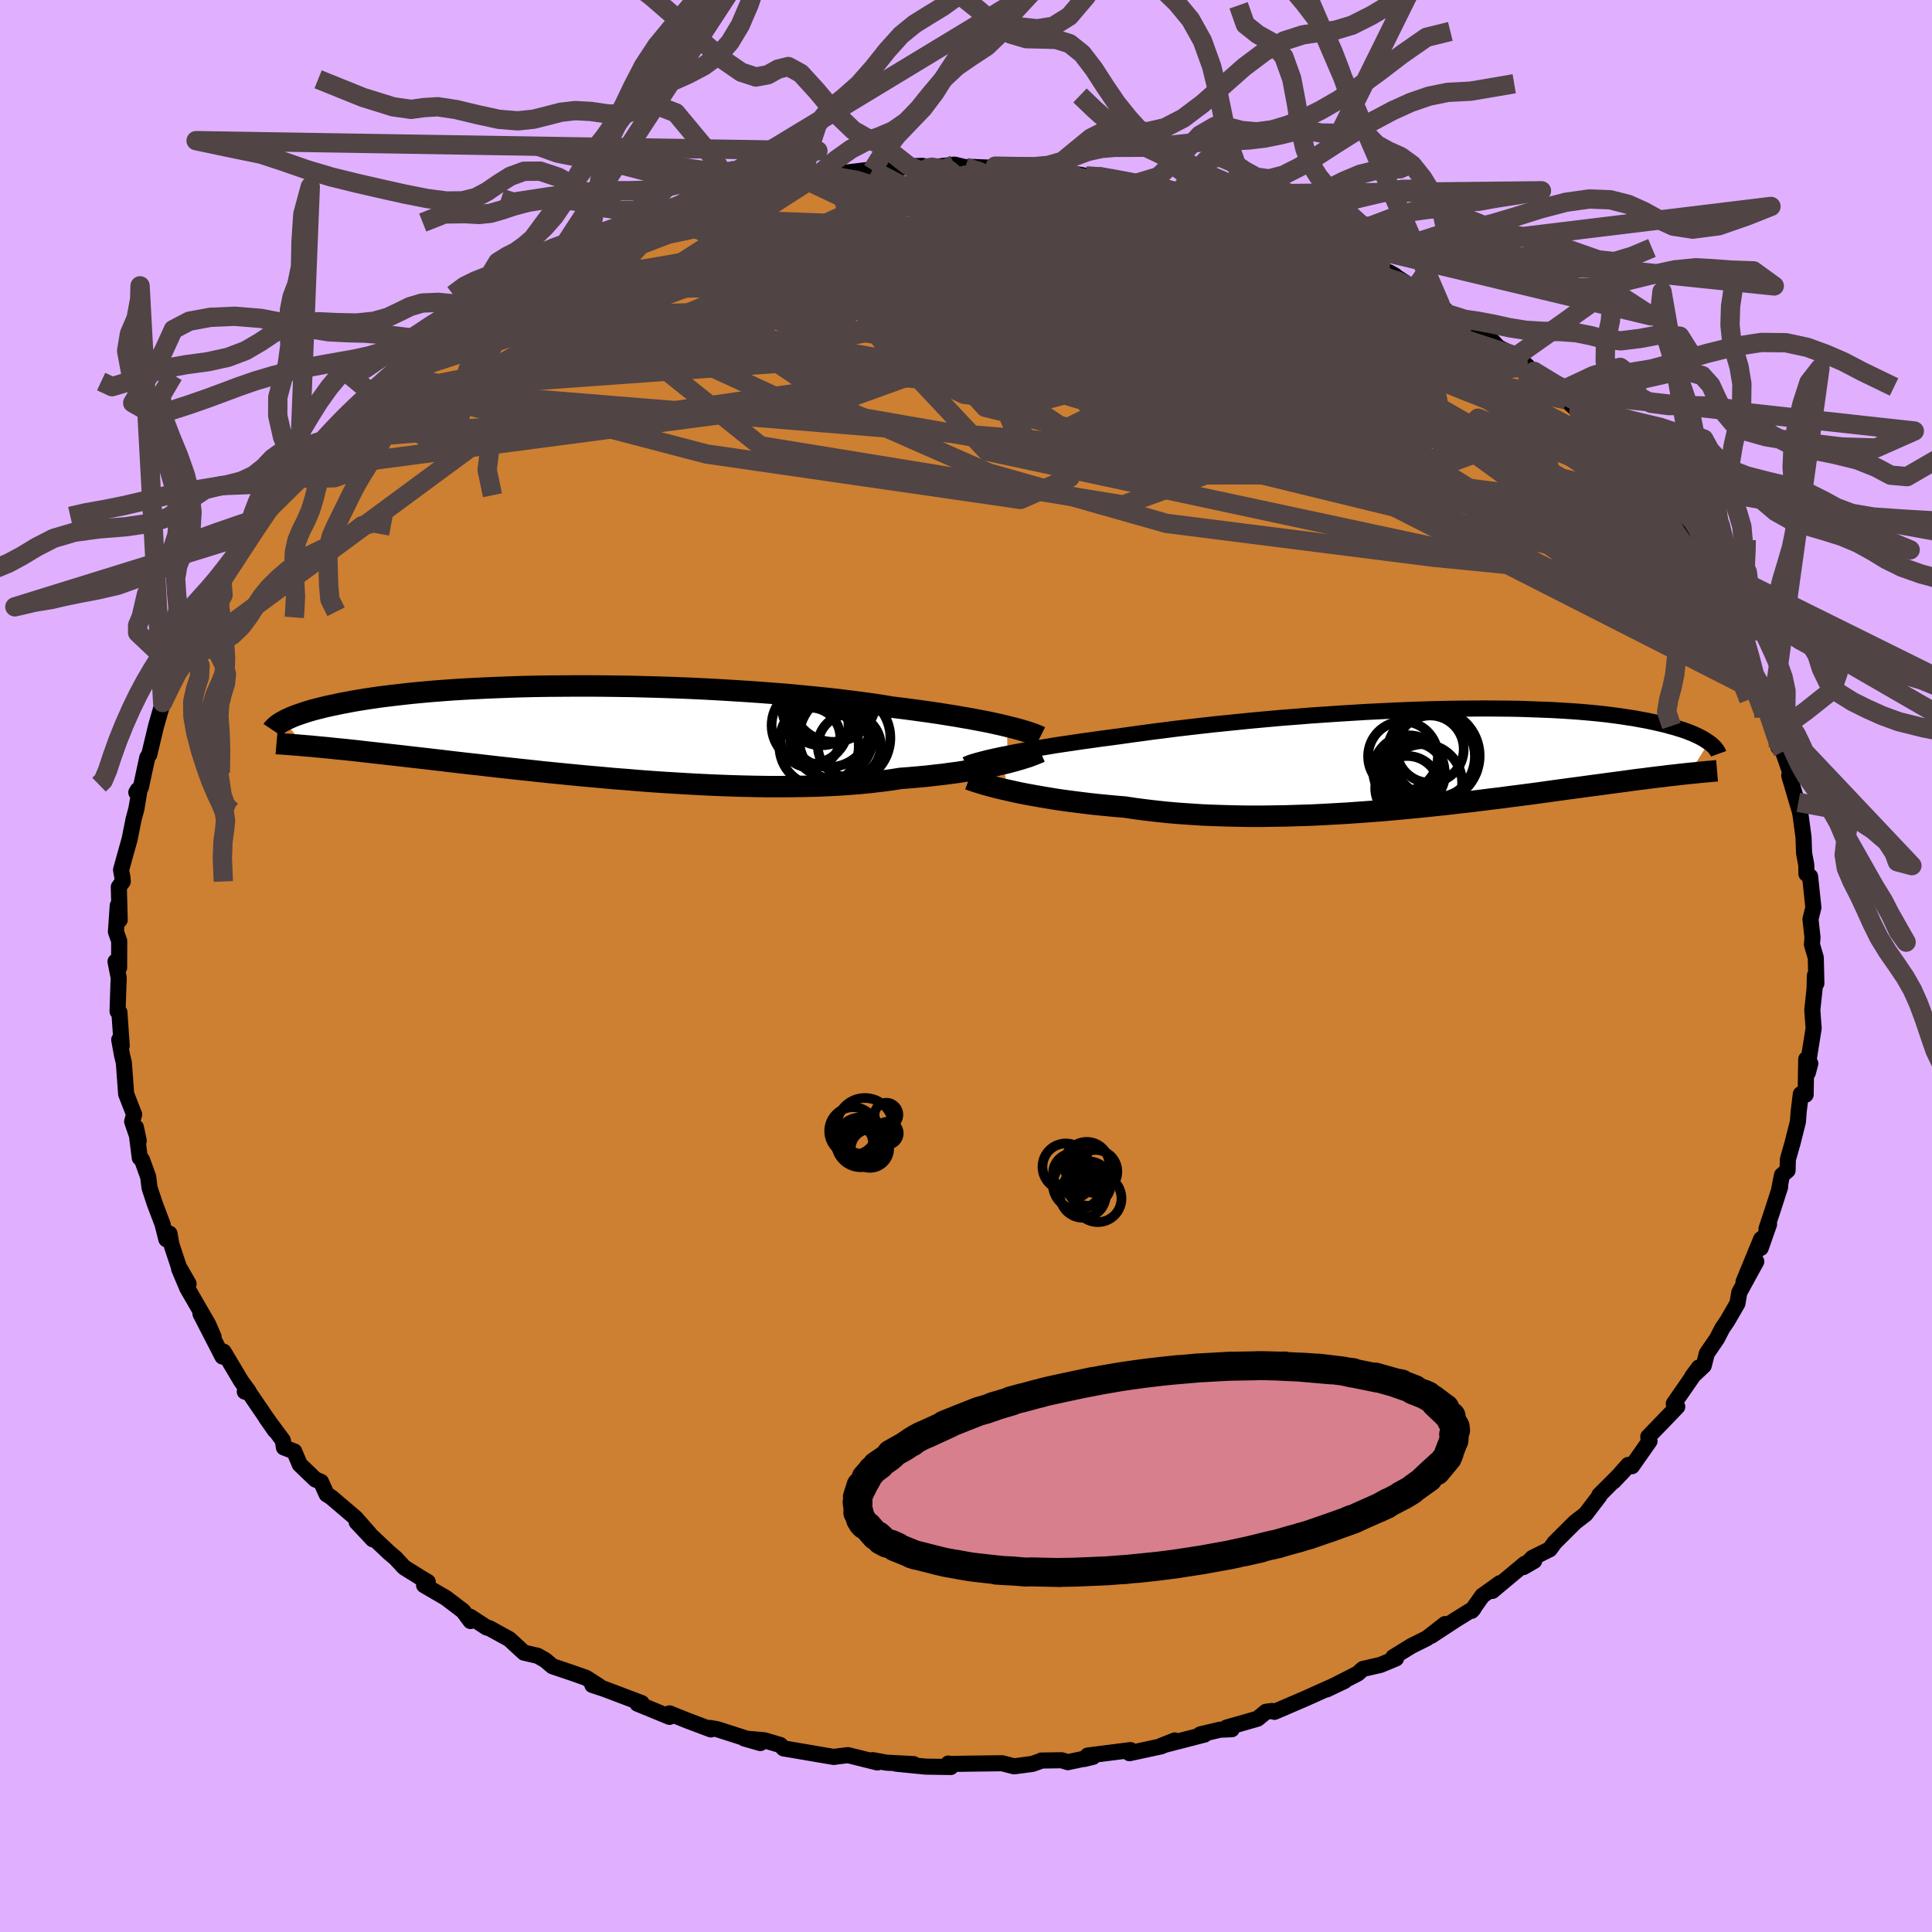 <svg viewBox="-100 -100 200 200" xmlns="http://www.w3.org/2000/svg" width="500" height="500" id="face-svg">
    <defs>
      <clipPath id="leftEyeClipPath">
        <polyline points="44.02,-0.56 43.48,-0.69 42.89,-0.82 42.27,-0.96 41.61,-1.09 40.92,-1.22 40.19,-1.36 39.42,-1.49 38.63,-1.63 37.79,-1.76 36.93,-1.9 36.03,-2.03 35.11,-2.16 34.15,-2.29 33.16,-2.42 32.15,-2.54 31.14,-2.71 30.08,-2.87 28.97,-3.02 27.8,-3.17 26.6,-3.32 25.35,-3.46 24.06,-3.59 22.73,-3.72 21.37,-3.85 19.98,-3.96 18.56,-4.07 17.12,-4.17 15.66,-4.26 14.19,-4.35 12.7,-4.43 11.2,-4.5 9.7,-4.56 8.2,-4.61 6.71,-4.65 5.22,-4.69 3.74,-4.71 2.27,-4.73 0.81,-4.74 -0.62,-4.74 -2.03,-4.73 -3.42,-4.72 -4.78,-4.7 -6.11,-4.67 -7.41,-4.63 -8.68,-4.58 -9.91,-4.53 -11.11,-4.47 -12.27,-4.41 -13.39,-4.34 -14.47,-4.26 -15.51,-4.18 -16.51,-4.09 -17.47,-4 -18.39,-3.9 -19.26,-3.8 -20.1,-3.7 -20.9,-3.6 -21.66,-3.49 -22.39,-3.38 -23.07,-3.27 -23.72,-3.16 -24.34,-3.04 -24.93,-2.93 -25.49,-2.81 -26.02,-2.7 -26.52,-2.59 -26.99,-2.47 -27.44,-2.36 -27.86,-2.25 -28.26,-2.13 -28.63,-2.02 -28.98,-1.9 -29.3,-1.79 -29.61,-1.68 -29.89,-1.57 -30.15,-1.46 -30.39,-1.35 -30.61,-1.25 -30.81,-1.14 -28.75,1.44 -28.39,1.47 -28.01,1.5 -27.61,1.54 -27.2,1.58 -26.77,1.62 -26.33,1.66 -25.86,1.71 -25.38,1.76 -24.87,1.81 -24.35,1.86 -23.8,1.92 -23.23,1.98 -22.65,2.05 -22.04,2.12 -21.4,2.19 -20.75,2.26 -20.07,2.34 -19.36,2.42 -18.63,2.5 -17.87,2.59 -17.08,2.68 -16.27,2.77 -15.42,2.87 -14.54,2.97 -13.64,3.08 -12.7,3.19 -11.73,3.3 -10.73,3.41 -9.7,3.53 -8.65,3.65 -7.56,3.77 -6.45,3.89 -5.31,4.01 -4.14,4.14 -2.95,4.26 -1.74,4.38 -0.5,4.5 0.76,4.62 2.03,4.73 3.32,4.85 4.63,4.95 5.94,5.06 7.27,5.16 8.61,5.25 9.95,5.33 11.29,5.41 12.64,5.48 13.98,5.54 15.31,5.59 16.64,5.63 17.96,5.66 19.27,5.68 20.56,5.68 21.83,5.67 23.08,5.65 24.31,5.62 25.51,5.57 26.68,5.51 27.82,5.43 28.93,5.34 30,5.23 31.04,5.11 32.03,4.98 32.99,4.83 33.91,4.76 34.82,4.68 35.69,4.6 36.55,4.5 37.37,4.41 38.18,4.3 38.95,4.2 39.7,4.08 40.41,3.97 41.1,3.85 41.76,3.72 42.38,3.6 42.98,3.47 43.54,3.34 44.07,3.21" />
      </clipPath>
      <clipPath id="rightEyeClipPath">
        <polyline points="-44.66,-0.32 -44.08,-0.43 -43.46,-0.56 -42.8,-0.68 -42.11,-0.81 -41.38,-0.93 -40.62,-1.06 -39.82,-1.19 -38.99,-1.33 -38.12,-1.46 -37.23,-1.59 -36.3,-1.73 -35.35,-1.86 -34.37,-2 -33.36,-2.13 -32.33,-2.27 -31.27,-2.42 -30.16,-2.57 -29,-2.73 -27.8,-2.88 -26.57,-3.04 -25.29,-3.19 -23.99,-3.34 -22.65,-3.49 -21.28,-3.63 -19.9,-3.77 -18.49,-3.91 -17.06,-4.04 -15.62,-4.17 -14.17,-4.28 -12.71,-4.4 -11.24,-4.5 -9.78,-4.6 -8.32,-4.69 -6.87,-4.78 -5.43,-4.85 -4,-4.92 -2.58,-4.98 -1.18,-5.03 0.19,-5.07 1.55,-5.1 2.87,-5.12 4.17,-5.13 5.44,-5.14 6.68,-5.13 7.89,-5.12 9.06,-5.1 10.2,-5.06 11.29,-5.02 12.35,-4.98 13.38,-4.92 14.36,-4.86 15.3,-4.79 16.21,-4.71 17.07,-4.63 17.9,-4.54 18.69,-4.44 19.44,-4.34 20.15,-4.23 20.83,-4.13 21.47,-4.01 22.08,-3.9 22.66,-3.78 23.2,-3.66 23.72,-3.54 24.22,-3.42 24.68,-3.29 25.13,-3.17 25.54,-3.04 25.93,-2.92 26.3,-2.79 26.64,-2.66 26.96,-2.53 27.25,-2.4 27.53,-2.27 27.78,-2.14 28.02,-2.01 28.23,-1.88 28.43,-1.75 28.61,-1.63 26.61,1.58 26.25,1.62 25.89,1.66 25.5,1.7 25.11,1.75 24.7,1.79 24.27,1.84 23.83,1.9 23.37,1.95 22.89,2.01 22.4,2.07 21.89,2.14 21.36,2.2 20.82,2.27 20.25,2.35 19.67,2.43 19.06,2.51 18.44,2.59 17.79,2.68 17.12,2.77 16.43,2.86 15.71,2.96 14.97,3.06 14.2,3.16 13.41,3.27 12.59,3.38 11.74,3.5 10.87,3.62 9.97,3.74 9.04,3.86 8.09,3.98 7.12,4.11 6.11,4.23 5.09,4.36 4.04,4.49 2.96,4.61 1.87,4.74 0.75,4.86 -0.39,4.98 -1.55,5.1 -2.72,5.21 -3.91,5.32 -5.12,5.43 -6.34,5.52 -7.58,5.61 -8.82,5.7 -10.07,5.77 -11.33,5.84 -12.6,5.9 -13.87,5.94 -15.13,5.98 -16.4,6 -17.67,6.02 -18.93,6.02 -20.18,6 -21.42,5.97 -22.65,5.93 -23.86,5.88 -25.07,5.8 -26.25,5.72 -27.41,5.62 -28.55,5.5 -29.66,5.37 -30.75,5.23 -31.81,5.07 -32.78,4.99 -33.72,4.9 -34.65,4.81 -35.56,4.71 -36.45,4.6 -37.31,4.49 -38.15,4.38 -38.97,4.26 -39.76,4.13 -40.53,4 -41.27,3.87 -41.98,3.74 -42.66,3.61 -43.3,3.47 -43.92,3.33" />
      </clipPath>
      <filter id="fuzzy">
        <feTurbulence id="turbulence" baseFrequency="0.05" numOctaves="3" type="noise" result="noise" />
        <feDisplacementMap in="SourceGraphic" in2="noise" scale="2" />
      </filter>
      <linearGradient id="rainbowGradient" x1="0%" y1="0%" x2="100%" y2="0%">
        <stop offset="0%" style="stop-color: [object Object]; stop-opacity: 1" />
        <stop offset="50%" style="stop-color: [object Object]; stop-opacity: 1" />
        <stop offset="100%" style="stop-color: [object Object]; stop-opacity: 1" />
      </linearGradient>
    </defs>
    <rect x="-100" y="-100" width="100%" height="100%" fill="rgb(224, 176, 255)" />
    <polyline id="faceContour" points="88.03,1.8 87.88,0.98 87.84,2.4 87.61,4.55 87.7,5.83 87.75,6.44 87.21,9.82 87.15,11.04 87.4,10.09 86.98,9.65 86.92,13.32 86.42,13.26 86.2,15.06 86.12,16.12 85.57,18.3 85.08,20.02 85.05,21.16 84.47,21.65 84.14,23.32 84.28,22.87 83.56,25.11 82.87,27.19 83.13,26.74 82.27,29.19 82.31,28.27 80.49,32.7 81.81,30.59 80.05,33.8 79.86,34.93 78.82,36.73 78.3,37.49 77.75,38.56 76.69,40.11 76.37,41.37 75.18,42.49 75.86,41.57 73.27,45.31 73.63,45.62 72.7,46.59 70.63,48.73 70.68,49.17 70.76,49.18 68.94,51.78 68.55,51.65 67.05,53.34 68.15,52.18 65.56,54.77 65.58,54.85 64.14,56.74 63.04,57.59 60.93,59.69 60.43,60.38 58.64,61.27 57.71,62.22 58.82,61.58 57.84,61.89 54.49,64.69 55.27,63.89 53.45,65.19 52.35,66.75 52.54,66.53 50.67,67.69 48.14,69.35 49.6,68.12 47.71,69.59 46.09,70.4 44.23,71.55 44.52,71.68 42.91,72.35 41.08,72.77 40.55,73.25 37.32,74.9 39.19,74.01 35.05,75.87 35.35,75.74 31.93,77.21 31.67,77.12 31.06,77.2 30.18,77.92 26.96,78.84 27.51,79.01 26.29,79.06 24.26,79.54 24.7,79.56 20.24,80.71 21.62,80.17 20.21,80.78 16.92,81.49 17.03,81.17 12.61,81.73 12.23,82.09 13.14,81.87 10.54,82.42 9.89,82.22 7.8,82.25 7.75,82.29 6.87,82.6 4.98,82.85 3.73,82.53 0.56,82.57 -1.8,82.61 -1.83,82.56 -1.58,82.92 -4.17,82.88 -7.21,82.58 -5.43,82.62 -8.25,82.47 -9.66,82.21 -9.17,82.45 -12.22,81.69 -13.5,81.85 -13.68,81.88 -18.44,81.07 -18.87,81 -19.23,80.64 -20.89,80.15 -22.94,79.97 -21.29,80.44 -25.78,79 -26.57,78.87 -26.41,79.03 -28.85,78.11 -30.69,77.37 -30.69,77.73 -34.02,76.36 -33.79,76.43 -33.58,76.3 -37.41,74.85 -38.68,74.43 -37.94,74.58 -39.32,73.69 -40.8,73.17 -42.81,72.49 -43.55,71.86 -44.34,71.41 -45.76,71.08 -47.28,69.68 -49.36,68.54 -49.62,68.48 -51.32,67.37 -51.29,67.81 -52.06,66.77 -53.85,65.41 -56.1,64.1 -55.72,63.76 -56.36,63.38 -58.16,62.26 -59.06,61.29 -59.71,60.74 -63.08,57.57 -61.41,59.35 -61.75,58.78 -63.19,57.14 -65.73,54.98 -66.18,54.7 -66.77,53.4 -67.36,53.15 -68.97,51.6 -69.54,50.25 -70.61,49.84 -70.72,49.11 -72.48,46.73 -71.54,48.08 -74.2,44.18 -74.66,44.06 -74.29,43.99 -75.02,43 -76.85,39.93 -77.07,39.87 -76.97,40.43 -79.25,36 -77.89,38.38 -78.44,37.11 -80.61,33.36 -81.46,31.35 -80.48,32.9 -81.5,31.11 -82.26,28.81 -82.45,27.71 -82.78,28.29 -83.18,26.71 -83.99,24.57 -84.52,22.96 -84.66,21.83 -85.3,20.06 -85.53,19.86 -85.93,16.71 -85.64,18.08 -86.32,16.1 -86.11,15.35 -86.13,15.34 -86.94,13.25 -87.18,10 -87.37,9.22 -87.66,7.63 -87.4,8.25 -87.64,4.79 -87.83,4.69 -87.74,1.93 -87.71,1.23 -88.04,-0.46 -87.67,0.17 -87.66,-2.59 -88,-3.55 -87.81,-6.26 -87.61,-4.77 -87.7,-8.18 -87.29,-8.75 -87.33,-9.19 -87.47,-9.95 -86.58,-13.14 -86.17,-15.2 -85.88,-16.27 -85.59,-18.02 -85.89,-17.97 -85.74,-18.22 -85.42,-18.49 -84.75,-21.59 -84.55,-21.89 -83.84,-24.86 -83.09,-27.46 -83.16,-27.27 -82.07,-29.6 -81.86,-30.91 -81.19,-31.64 -80.37,-33.45 -80.89,-32.46 -80.5,-33.43 -80.35,-34.12 -78.73,-37.47 -78.75,-36.51 -77.87,-39.09 -77.03,-39.97 -77.04,-40.01 -75.28,-42.33 -75.31,-42.68 -73.85,-44.82 -73.26,-45.49 -72.53,-46.93 -71.45,-48.28 -72.01,-47.41 -70.67,-49.64 -68.99,-51.43 -69.04,-51.34 -68.12,-52.1 -66.3,-54.47 -66.13,-54.46 -64.86,-56.24 -64.37,-56.54 -61.24,-59.41 -60.95,-59.85 -61.44,-58.93 -60.32,-59.96 -58.7,-61.33 -58.13,-62.32 -56.28,-63.29 -54.58,-64.86 -55.1,-64.36 -54.76,-65.19 -53.22,-65.73 -51.25,-67.09 -49.71,-68.41 -49.96,-68.38 -48.07,-69.57 -45.54,-70.83 -44.94,-70.91 -46.14,-70.51 -43.45,-71.76 -43.62,-71.71 -41.21,-73.44 -38.86,-74.38 -38.55,-74.23 -37.38,-75.06 -36.88,-75.21 -34.99,-76.29 -35.35,-75.97 -31.44,-77.45 -31.14,-77.51 -30.34,-77.53 -30.44,-77.39 -26.05,-78.79 -24.66,-79.52 -23.39,-79.58 -22.33,-79.95 -20.35,-80.41 -20.32,-80.37 -17.18,-81.02 -18.44,-81.1 -15.2,-81.35 -16.32,-81.23 -14.8,-81.44 -14,-81.95 -9.61,-82.47 -9.7,-82.38 -9.41,-82.21 -5.89,-82.79 -4.48,-82.83 -3.92,-82.62 -3.52,-82.69 -1.2,-82.96 -0.07,-82.69 0.61,-82.72 5.02,-82.54 3.03,-82.8 5.68,-82.73 7.96,-82.5 8.52,-82.5 10.24,-82.04 10.75,-82.1 12.43,-81.79 14.02,-81.84 15.58,-81.42 16.14,-81.23 17.42,-80.96 20.15,-80.8 22.11,-80.12 22.67,-79.89 23.63,-79.86 24.85,-79.3 26.17,-78.98 28.06,-78.49 30.72,-77.7 29.54,-77.73 31.46,-77.33 32.43,-77.16 34.17,-76.15 34.62,-76 35.75,-75.43 36.89,-75.26 38.49,-74.27 38.66,-74.21 40.56,-73.43 40.62,-73.45 44.41,-71.47 43.81,-71.81 46.71,-69.94 47.08,-69.83 46.6,-70.31 49.1,-68.47 50.06,-67.44 52.25,-66.43 51.99,-66.76 53.82,-65.46 55.1,-64.05 56.96,-63.13 58.16,-62.06 57.9,-62.15 58.8,-61.56 61.92,-58.76 61.33,-59.43 62.12,-58.61 63.44,-57.39 63.43,-57.34 65.36,-54.99 65.53,-55.32 66.58,-53.54 66.64,-54.18 67.3,-53.24 69.71,-50.58 70.43,-49.3 70.33,-49.48 71.29,-48.26 73.01,-45.56 72.47,-46.69 73.93,-44.83 76.12,-41.56 75.43,-42.55 76.8,-40 77.36,-39.46 76.6,-39.97 78.58,-36.91 78.61,-36.48 79.12,-34.87 79.89,-34.2 80.23,-34.12 81.11,-32.38 81.63,-30.14 81.42,-30.57 82.56,-28.09 83.82,-25.31 83.39,-25.96 83.86,-24.15 84.1,-22.65 84.36,-22.86 84.58,-22.19 85.38,-19.87 85.22,-19.72 86.36,-15.86 86.16,-16.94 86.41,-15.5 86.7,-13.32 86.76,-11.68 86.99,-10.44 87,-9.54 87.38,-9.27 87.72,-6.05 87.42,-4.85 87.63,-2.95 87.57,-2.22 87.97,-0.87 88.03,1.8 87.88,0.98" fill="rgb(205, 127, 50)" stroke="black" stroke-width="1.667" stroke-linejoin="round" filter="url(#fuzzy)" />
    <g transform="translate(48.28 -21.52)">
      <polyline id="rightCountour" points="-44.66,-0.32 -44.08,-0.43 -43.46,-0.56 -42.8,-0.68 -42.11,-0.81 -41.38,-0.93 -40.62,-1.06 -39.82,-1.19 -38.99,-1.33 -38.12,-1.46 -37.23,-1.59 -36.3,-1.73 -35.35,-1.86 -34.37,-2 -33.36,-2.13 -32.33,-2.27 -31.27,-2.42 -30.16,-2.57 -29,-2.73 -27.8,-2.88 -26.57,-3.04 -25.29,-3.19 -23.99,-3.34 -22.65,-3.49 -21.28,-3.63 -19.9,-3.77 -18.49,-3.91 -17.06,-4.04 -15.62,-4.17 -14.17,-4.28 -12.71,-4.4 -11.24,-4.5 -9.78,-4.6 -8.32,-4.69 -6.87,-4.78 -5.43,-4.85 -4,-4.92 -2.58,-4.98 -1.18,-5.03 0.19,-5.07 1.55,-5.1 2.87,-5.12 4.17,-5.13 5.44,-5.14 6.68,-5.13 7.89,-5.12 9.06,-5.1 10.2,-5.06 11.29,-5.02 12.35,-4.98 13.38,-4.92 14.36,-4.86 15.3,-4.79 16.21,-4.71 17.07,-4.63 17.9,-4.54 18.69,-4.44 19.44,-4.34 20.15,-4.23 20.83,-4.13 21.47,-4.01 22.08,-3.9 22.66,-3.78 23.2,-3.66 23.72,-3.54 24.22,-3.42 24.68,-3.29 25.13,-3.17 25.54,-3.04 25.93,-2.92 26.3,-2.79 26.64,-2.66 26.96,-2.53 27.25,-2.4 27.53,-2.27 27.78,-2.14 28.02,-2.01 28.23,-1.88 28.43,-1.75 28.61,-1.63 26.61,1.58 26.25,1.62 25.89,1.66 25.5,1.7 25.11,1.75 24.7,1.79 24.27,1.84 23.83,1.9 23.37,1.95 22.89,2.01 22.4,2.07 21.89,2.14 21.36,2.2 20.82,2.27 20.25,2.35 19.67,2.43 19.06,2.51 18.44,2.59 17.79,2.68 17.12,2.77 16.43,2.86 15.71,2.96 14.97,3.06 14.2,3.16 13.41,3.27 12.59,3.38 11.74,3.5 10.87,3.62 9.97,3.74 9.04,3.86 8.09,3.98 7.12,4.11 6.11,4.23 5.09,4.36 4.04,4.49 2.96,4.61 1.87,4.74 0.75,4.86 -0.39,4.98 -1.55,5.1 -2.72,5.21 -3.91,5.32 -5.12,5.43 -6.34,5.52 -7.58,5.61 -8.82,5.7 -10.07,5.77 -11.33,5.84 -12.6,5.9 -13.87,5.94 -15.13,5.98 -16.4,6 -17.67,6.02 -18.93,6.02 -20.18,6 -21.42,5.97 -22.65,5.93 -23.86,5.88 -25.07,5.8 -26.25,5.72 -27.41,5.62 -28.55,5.5 -29.66,5.37 -30.75,5.23 -31.81,5.07 -32.78,4.99 -33.72,4.9 -34.65,4.81 -35.56,4.71 -36.45,4.6 -37.31,4.49 -38.15,4.38 -38.97,4.26 -39.76,4.13 -40.53,4 -41.27,3.87 -41.98,3.74 -42.66,3.61 -43.3,3.47 -43.92,3.33" fill="white" stroke="white" stroke-width="0" stroke-linejoin="round" filter="url(#fuzzy)" />
    </g>
    <g transform="translate(-39.77 -24.25)">
      <polyline id="leftCountour" points="44.02,-0.56 43.48,-0.69 42.89,-0.82 42.27,-0.96 41.61,-1.09 40.92,-1.22 40.19,-1.36 39.42,-1.49 38.63,-1.63 37.79,-1.76 36.93,-1.9 36.03,-2.03 35.11,-2.16 34.15,-2.29 33.16,-2.42 32.15,-2.54 31.14,-2.71 30.08,-2.87 28.97,-3.02 27.8,-3.17 26.6,-3.32 25.35,-3.46 24.06,-3.59 22.73,-3.72 21.37,-3.85 19.98,-3.96 18.56,-4.07 17.12,-4.17 15.66,-4.26 14.19,-4.35 12.7,-4.43 11.2,-4.5 9.7,-4.56 8.2,-4.61 6.71,-4.65 5.22,-4.69 3.74,-4.71 2.27,-4.73 0.81,-4.74 -0.62,-4.74 -2.03,-4.73 -3.42,-4.72 -4.78,-4.7 -6.11,-4.67 -7.41,-4.63 -8.68,-4.58 -9.91,-4.53 -11.11,-4.47 -12.27,-4.41 -13.39,-4.34 -14.47,-4.26 -15.51,-4.18 -16.51,-4.09 -17.47,-4 -18.39,-3.9 -19.26,-3.8 -20.1,-3.7 -20.9,-3.6 -21.66,-3.49 -22.39,-3.38 -23.07,-3.27 -23.72,-3.16 -24.34,-3.04 -24.93,-2.93 -25.49,-2.81 -26.02,-2.7 -26.52,-2.59 -26.99,-2.47 -27.44,-2.36 -27.86,-2.25 -28.26,-2.13 -28.63,-2.02 -28.98,-1.9 -29.3,-1.79 -29.61,-1.68 -29.89,-1.57 -30.15,-1.46 -30.39,-1.35 -30.61,-1.25 -30.81,-1.14 -28.75,1.44 -28.39,1.47 -28.01,1.5 -27.61,1.54 -27.2,1.58 -26.77,1.62 -26.33,1.66 -25.86,1.71 -25.38,1.76 -24.87,1.81 -24.35,1.86 -23.8,1.92 -23.23,1.98 -22.65,2.05 -22.04,2.12 -21.4,2.19 -20.75,2.26 -20.07,2.34 -19.36,2.42 -18.63,2.5 -17.87,2.59 -17.08,2.68 -16.27,2.77 -15.42,2.87 -14.54,2.97 -13.64,3.08 -12.7,3.19 -11.73,3.3 -10.73,3.41 -9.7,3.53 -8.65,3.65 -7.56,3.77 -6.45,3.89 -5.31,4.01 -4.14,4.14 -2.95,4.26 -1.74,4.38 -0.5,4.5 0.76,4.62 2.03,4.73 3.32,4.85 4.63,4.95 5.94,5.06 7.27,5.16 8.61,5.25 9.95,5.33 11.29,5.41 12.64,5.48 13.98,5.54 15.31,5.59 16.64,5.63 17.96,5.66 19.27,5.68 20.56,5.68 21.83,5.67 23.08,5.65 24.31,5.62 25.51,5.57 26.68,5.51 27.82,5.43 28.93,5.34 30,5.23 31.04,5.11 32.03,4.98 32.99,4.83 33.91,4.76 34.82,4.68 35.69,4.6 36.55,4.5 37.37,4.41 38.18,4.3 38.95,4.2 39.7,4.08 40.41,3.97 41.1,3.85 41.76,3.72 42.38,3.6 42.98,3.47 43.54,3.34 44.07,3.21" fill="white" stroke="white" stroke-width="0" stroke-linejoin="round" filter="url(#fuzzy)" />
    </g>
    <g transform="translate(48.28 -21.52)">
      <polyline id="rightUpper" points="-48.29,0.68 -48.11,0.6 -47.89,0.51 -47.63,0.42 -47.33,0.33 -46.98,0.23 -46.6,0.13 -46.18,0.02 -45.71,-0.09 -45.21,-0.2 -44.66,-0.32 -44.08,-0.43 -43.46,-0.56 -42.8,-0.68 -42.11,-0.81 -41.38,-0.93 -40.62,-1.06 -39.82,-1.19 -38.99,-1.33 -38.12,-1.46 -37.23,-1.59 -36.3,-1.73 -35.35,-1.86 -34.37,-2 -33.36,-2.13 -32.33,-2.27 -31.27,-2.42 -30.16,-2.57 -29,-2.73 -27.8,-2.88 -26.57,-3.04 -25.29,-3.19 -23.99,-3.34 -22.65,-3.49 -21.28,-3.63 -19.9,-3.77 -18.49,-3.91 -17.06,-4.04 -15.62,-4.17 -14.17,-4.28 -12.71,-4.4 -11.24,-4.5 -9.78,-4.6 -8.32,-4.69 -6.87,-4.78 -5.43,-4.85 -4,-4.92 -2.58,-4.98 -1.18,-5.03 0.19,-5.07 1.55,-5.1 2.87,-5.12 4.17,-5.13 5.44,-5.14 6.68,-5.13 7.89,-5.12 9.06,-5.1 10.2,-5.06 11.29,-5.02 12.35,-4.98 13.38,-4.92 14.36,-4.86 15.3,-4.79 16.21,-4.71 17.07,-4.63 17.9,-4.54 18.69,-4.44 19.44,-4.34 20.15,-4.23 20.83,-4.13 21.47,-4.01 22.08,-3.9 22.66,-3.78 23.2,-3.66 23.72,-3.54 24.22,-3.42 24.68,-3.29 25.13,-3.17 25.54,-3.04 25.93,-2.92 26.3,-2.79 26.64,-2.66 26.96,-2.53 27.25,-2.4 27.53,-2.27 27.78,-2.14 28.02,-2.01 28.23,-1.88 28.43,-1.75 28.61,-1.63 28.78,-1.5 28.93,-1.38 29.06,-1.26 29.18,-1.14 29.29,-1.02 29.38,-0.9 29.46,-0.78 29.53,-0.67 29.59,-0.56 29.63,-0.45" fill="none" stroke="black" stroke-width="1.667" stroke-linejoin="round" filter="url(#fuzzy)" />
      <polyline id="rightLower" points="-47.98,2.19 -47.76,2.27 -47.5,2.36 -47.19,2.46 -46.84,2.57 -46.45,2.69 -46.02,2.81 -45.55,2.94 -45.04,3.07 -44.5,3.2 -43.92,3.33 -43.3,3.47 -42.66,3.61 -41.98,3.74 -41.27,3.87 -40.53,4 -39.76,4.13 -38.97,4.26 -38.15,4.38 -37.31,4.49 -36.45,4.6 -35.56,4.71 -34.65,4.81 -33.72,4.9 -32.78,4.99 -31.81,5.07 -30.75,5.23 -29.66,5.37 -28.55,5.5 -27.41,5.62 -26.25,5.72 -25.07,5.8 -23.86,5.88 -22.65,5.93 -21.42,5.97 -20.18,6 -18.93,6.02 -17.67,6.02 -16.4,6 -15.13,5.98 -13.87,5.94 -12.6,5.9 -11.33,5.84 -10.07,5.77 -8.82,5.7 -7.58,5.61 -6.34,5.52 -5.12,5.43 -3.91,5.32 -2.72,5.21 -1.55,5.1 -0.39,4.98 0.75,4.86 1.87,4.74 2.96,4.61 4.04,4.49 5.09,4.36 6.11,4.23 7.12,4.11 8.09,3.98 9.04,3.86 9.97,3.74 10.87,3.62 11.74,3.5 12.59,3.38 13.41,3.27 14.2,3.16 14.97,3.06 15.71,2.96 16.43,2.86 17.12,2.77 17.79,2.68 18.44,2.59 19.06,2.51 19.67,2.43 20.25,2.35 20.82,2.27 21.36,2.2 21.89,2.14 22.4,2.07 22.89,2.01 23.37,1.95 23.83,1.9 24.27,1.84 24.7,1.79 25.11,1.75 25.5,1.7 25.89,1.66 26.25,1.62 26.61,1.58 26.95,1.55 27.27,1.52 27.59,1.48 27.89,1.45 28.18,1.43 28.46,1.4 28.73,1.38 28.98,1.35 29.23,1.33 29.47,1.31" fill="none" stroke="black" stroke-width="2.222" stroke-linejoin="round" filter="url(#fuzzy)" />
      <circle r="3.684" cx="-2.449" cy="1.323" stroke="black" fill="none" stroke-width="1.0" filter="url(#fuzzy)" clip-path="url(#rightEyeClipPath)" /><circle r="3.484" cx="-0.239" cy="-0.932" stroke="black" fill="none" stroke-width="1.0" filter="url(#fuzzy)" clip-path="url(#rightEyeClipPath)" /><circle r="3.324" cx="-2.599" cy="3.103" stroke="black" fill="none" stroke-width="1.0" filter="url(#fuzzy)" clip-path="url(#rightEyeClipPath)" /><circle r="3.132" cx="-2.159" cy="0.898" stroke="black" fill="none" stroke-width="1.0" filter="url(#fuzzy)" clip-path="url(#rightEyeClipPath)" /><circle r="4.812" cx="0.081" cy="-0.237" stroke="black" fill="none" stroke-width="1.0" filter="url(#fuzzy)" clip-path="url(#rightEyeClipPath)" /><circle r="4.462" cx="0.306" cy="-0.407" stroke="black" fill="none" stroke-width="1.0" filter="url(#fuzzy)" clip-path="url(#rightEyeClipPath)" /><circle r="3.27" cx="-1.964" cy="1.673" stroke="black" fill="none" stroke-width="1.0" filter="url(#fuzzy)" clip-path="url(#rightEyeClipPath)" /><circle r="3.614" cx="-3.044" cy="-0.182" stroke="black" fill="none" stroke-width="1.0" filter="url(#fuzzy)" clip-path="url(#rightEyeClipPath)" /><circle r="4.008" cx="-0.929" cy="2.558" stroke="black" fill="none" stroke-width="1.0" filter="url(#fuzzy)" clip-path="url(#rightEyeClipPath)" /><circle r="4.496" cx="-0.094" cy="-0.177" stroke="black" fill="none" stroke-width="1.0" filter="url(#fuzzy)" clip-path="url(#rightEyeClipPath)" />
      </g>
    <g transform="translate(-39.77 -24.25)">
      <polyline id="leftUpper" points="47.46,0.53 47.28,0.44 47.06,0.35 46.81,0.25 46.52,0.15 46.2,0.04 45.84,-0.07 45.44,-0.19 45.01,-0.31 44.53,-0.43 44.02,-0.56 43.48,-0.69 42.89,-0.82 42.27,-0.96 41.61,-1.09 40.92,-1.22 40.19,-1.36 39.42,-1.49 38.63,-1.63 37.79,-1.76 36.93,-1.9 36.03,-2.03 35.11,-2.16 34.15,-2.29 33.16,-2.42 32.15,-2.54 31.14,-2.71 30.08,-2.87 28.97,-3.02 27.8,-3.17 26.6,-3.32 25.35,-3.46 24.06,-3.59 22.73,-3.72 21.37,-3.85 19.98,-3.96 18.56,-4.07 17.12,-4.17 15.66,-4.26 14.19,-4.35 12.7,-4.43 11.2,-4.5 9.7,-4.56 8.2,-4.61 6.71,-4.65 5.22,-4.69 3.74,-4.71 2.27,-4.73 0.81,-4.74 -0.62,-4.74 -2.03,-4.73 -3.42,-4.72 -4.78,-4.7 -6.11,-4.67 -7.41,-4.63 -8.68,-4.58 -9.91,-4.53 -11.11,-4.47 -12.27,-4.41 -13.39,-4.34 -14.47,-4.26 -15.51,-4.18 -16.51,-4.09 -17.47,-4 -18.39,-3.9 -19.26,-3.8 -20.1,-3.7 -20.9,-3.6 -21.66,-3.49 -22.39,-3.38 -23.07,-3.27 -23.72,-3.16 -24.34,-3.04 -24.93,-2.93 -25.49,-2.81 -26.02,-2.7 -26.52,-2.59 -26.99,-2.47 -27.44,-2.36 -27.86,-2.25 -28.26,-2.13 -28.63,-2.02 -28.98,-1.9 -29.3,-1.79 -29.61,-1.68 -29.89,-1.57 -30.15,-1.46 -30.39,-1.35 -30.61,-1.25 -30.81,-1.14 -31,-1.04 -31.17,-0.94 -31.33,-0.84 -31.47,-0.74 -31.59,-0.64 -31.7,-0.55 -31.8,-0.45 -31.89,-0.36 -31.97,-0.28 -32.03,-0.19" fill="none" stroke="black" stroke-width="2.222" stroke-linejoin="round" filter="url(#fuzzy)" />
      <polyline id="leftLower" points="47.47,2.09 47.29,2.17 47.07,2.26 46.82,2.36 46.53,2.47 46.21,2.59 45.85,2.7 45.45,2.83 45.03,2.95 44.56,3.08 44.07,3.21 43.54,3.34 42.98,3.47 42.38,3.6 41.76,3.72 41.1,3.85 40.41,3.97 39.7,4.08 38.95,4.2 38.18,4.3 37.37,4.41 36.55,4.5 35.69,4.6 34.82,4.68 33.91,4.76 32.99,4.83 32.03,4.98 31.04,5.11 30,5.23 28.93,5.34 27.82,5.43 26.68,5.51 25.51,5.57 24.31,5.62 23.08,5.65 21.83,5.67 20.56,5.68 19.27,5.68 17.96,5.66 16.64,5.63 15.31,5.59 13.98,5.54 12.64,5.48 11.29,5.41 9.95,5.33 8.61,5.25 7.27,5.16 5.94,5.06 4.63,4.95 3.32,4.85 2.03,4.73 0.76,4.62 -0.5,4.5 -1.74,4.38 -2.95,4.26 -4.14,4.14 -5.31,4.01 -6.45,3.89 -7.56,3.77 -8.65,3.65 -9.7,3.53 -10.73,3.41 -11.73,3.3 -12.7,3.19 -13.64,3.08 -14.54,2.97 -15.42,2.87 -16.27,2.77 -17.08,2.68 -17.87,2.59 -18.63,2.5 -19.36,2.42 -20.07,2.34 -20.75,2.26 -21.4,2.19 -22.04,2.12 -22.65,2.05 -23.23,1.98 -23.8,1.92 -24.35,1.86 -24.87,1.81 -25.38,1.76 -25.86,1.71 -26.33,1.66 -26.77,1.62 -27.2,1.58 -27.61,1.54 -28.01,1.5 -28.39,1.47 -28.75,1.44 -29.1,1.41 -29.43,1.38 -29.75,1.36 -30.05,1.33 -30.34,1.31 -30.62,1.29 -30.88,1.27 -31.14,1.25 -31.38,1.24 -31.61,1.22" fill="none" stroke="black" stroke-width="2.222" stroke-linejoin="round" filter="url(#fuzzy)" />
      <circle r="3.266" cx="27.691" cy="1.448" stroke="black" fill="none" stroke-width="1.0" filter="url(#fuzzy)" clip-path="url(#leftEyeClipPath)" /><circle r="4.388" cx="26.076" cy="-3.337" stroke="black" fill="none" stroke-width="1.0" filter="url(#fuzzy)" clip-path="url(#leftEyeClipPath)" /><circle r="4.11" cx="24.561" cy="1.513" stroke="black" fill="none" stroke-width="1.0" filter="url(#fuzzy)" clip-path="url(#leftEyeClipPath)" /><circle r="4.092" cx="24.796" cy="-2.687" stroke="black" fill="none" stroke-width="1.0" filter="url(#fuzzy)" clip-path="url(#leftEyeClipPath)" /><circle r="4.224" cx="25.606" cy="-0.562" stroke="black" fill="none" stroke-width="1.0" filter="url(#fuzzy)" clip-path="url(#leftEyeClipPath)" /><circle r="3.104" cx="23.656" cy="0.608" stroke="black" fill="none" stroke-width="1.0" filter="url(#fuzzy)" clip-path="url(#leftEyeClipPath)" /><circle r="4.734" cx="27.206" cy="0.633" stroke="black" fill="none" stroke-width="1.0" filter="url(#fuzzy)" clip-path="url(#leftEyeClipPath)" /><circle r="4.416" cx="25.806" cy="-3.342" stroke="black" fill="none" stroke-width="1.0" filter="url(#fuzzy)" clip-path="url(#leftEyeClipPath)" /><circle r="4.29" cx="25.856" cy="0.508" stroke="black" fill="none" stroke-width="1.0" filter="url(#fuzzy)" clip-path="url(#leftEyeClipPath)" /><circle r="3.982" cx="23.626" cy="-0.657" stroke="black" fill="none" stroke-width="1.0" filter="url(#fuzzy)" clip-path="url(#leftEyeClipPath)" />
    </g>
    <g id="hairs">
      <polyline points="82.56,-28.09 50.17,-50.65 52.95,-48.9 48.74,-48.11 33.84,-52.26 17.06,-58.58 6.09,-63.54 3.6,-65.24 8.38,-63.81 17.41,-60.92 27.28,-58.64 35.02,-58.3 38.84,-59.93 38.29,-62.52 33.72,-64.85 25.54,-66.42 13.98,-67.75 0.17,-69.72 -12.39,-72.28 -17.31,-73.59 -5.38,-71.53 49.1,-68.47" fill="none" stroke="rgb(80, 68, 68)" stroke-width="2" stroke-linejoin="round" filter="url(#fuzzy)" /><polyline points="-45.54,-70.83 -17.57,-57.95 23.25,-50.84 46.69,-50.86 55.41,-54.02 55.54,-57.96 50.79,-61.55 42.55,-64.17 31.62,-65.58 19.87,-65.8 10.7,-64.96 7.56,-63.26 11.72,-60.98 20.79,-58.55 29.54,-56.5 32.72,-55.49 28.29,-56.3 18.47,-59.65 7.14,-65.43 -5.21,-71.8 -20.94,-75.89 -24.66,-79.52" fill="none" stroke="rgb(80, 68, 68)" stroke-width="2" stroke-linejoin="round" filter="url(#fuzzy)" /><polyline points="36.89,-75.26 -16.86,-64.25 -14.28,-60.62 -2.15,-62.67 0.87,-66.83 -3.52,-70.17 -8.14,-71.62 -8.58,-71.56 -5.09,-70.93 -0.87,-70.47 0.94,-70.48 -0.5,-70.88 -3.49,-71.35 -5.16,-71.52 -3.46,-71.06 1.56,-69.76 7.98,-67.62 13.65,-64.8 18.19,-61.59 23.92,-58.5 33.48,-56.43 43.28,-57.25 37.48,-64.8 -3.92,-82.62" fill="none" stroke="rgb(80, 68, 68)" stroke-width="2" stroke-linejoin="round" filter="url(#fuzzy)" /><polyline points="-16.32,-81.23 22.79,-62.73 19.56,-63.37 18.01,-63.52 22.14,-62.87 28.52,-62.62 34.64,-62.81 38.9,-63.37 40.13,-64.45 37.47,-66.14 30.7,-68.3 21.09,-70.65 12.09,-72.9 7.88,-74.62 9.36,-75.41 14.43,-75.09 43.81,-71.81" fill="none" stroke="rgb(80, 68, 68)" stroke-width="2" stroke-linejoin="round" filter="url(#fuzzy)" /><polyline points="58.16,-62.06 22.23,-60.21 31.5,-57.8 42.12,-57.25 49.35,-55.6 51.58,-54.05 46.86,-54.82 35.56,-58.27 21.23,-62.93 8.92,-66.88 2.67,-69.1 3.95,-69.71 11.42,-69.38 21.99,-68.67 32.25,-67.86 39.27,-67.33 41.12,-68.02 37.77,-70.72 33.01,-74.32 34.72,-74.97 47.08,-69.83" fill="none" stroke="rgb(80, 68, 68)" stroke-width="2" stroke-linejoin="round" filter="url(#fuzzy)" /><polyline points="75.43,-42.55 32.67,-67.24 9.89,-74.18 0.32,-73.22 0.28,-70.82 5.55,-69.69 11.51,-69.7 14.42,-69.9 12.78,-69.52 8.62,-67.83 7.54,-63.94 15.29,-57.85 31.79,-52.08 47.56,-51.37 53.01,-56.71 70.33,-49.48" fill="none" stroke="rgb(80, 68, 68)" stroke-width="2" stroke-linejoin="round" filter="url(#fuzzy)" /><polyline points="50.06,-67.44 10.14,-71.95 15.7,-66.19 30.21,-60.29 39.45,-58.12 42.53,-58.62 41.11,-59.98 36.07,-61.33 27.89,-62.62 17.38,-64.07 5.83,-65.86 -4.95,-67.97 -12.82,-70.26 -15.83,-72.49 -12.9,-74.29 -4.31,-75.19 8.44,-74.69 23.14,-72.43 37.7,-68.37 50.52,-62.9 60.77,-56.68 68.43,-50.13 74.48,-42.79 79.89,-34.2" fill="none" stroke="rgb(80, 68, 68)" stroke-width="2" stroke-linejoin="round" filter="url(#fuzzy)" /><polyline points="40.62,-73.45 48.74,-62.97 34.9,-67.81 24.41,-70.98 23.71,-69.92 28.74,-66.03 32.35,-61.55 29.94,-58.59 21.49,-58.37 10.53,-60.76 1.27,-64.5 -3.89,-68.09 -5.12,-70.62 -4.1,-71.92 -2.08,-72.03 1.42,-70.66 7.8,-67.41 15.4,-63.03 14.92,-61.07 -6.4,-67.14 -30.44,-77.39" fill="none" stroke="rgb(80, 68, 68)" stroke-width="2" stroke-linejoin="round" filter="url(#fuzzy)" /><polyline points="57.9,-62.15 16.32,-74.06 7.96,-75.97 16.53,-74.12 27.2,-71.92 33.92,-70.6 36.36,-69.97 35.72,-69.72 33.13,-69.79 29.99,-70.03 28.27,-69.83 29.9,-68.21 35.6,-64.53 44.22,-59.09 53.02,-53.23 58.73,-48.77 58.91,-46.97 53.27,-47.79 44.7,-49.89 39.69,-51.28 45.82,-50.27 61.16,-48.28 57.9,-62.15" fill="none" stroke="rgb(80, 68, 68)" stroke-width="2" stroke-linejoin="round" filter="url(#fuzzy)" /><polyline points="-1.2,-82.96 -11.84,-74.56 -31.75,-66.37 -36.82,-63.94 -30.02,-65.64 -19.92,-68.59 -11.85,-70.74 -6.75,-71.35 -3.43,-70.75 -0.72,-69.78 1.62,-69.25 2.95,-69.62 2.31,-70.87 -0.84,-72.62 -6.11,-74.31 -12.01,-75.48 -16.26,-75.86 -16.37,-75.45 -10.61,-74.32 0.72,-72.59 14.1,-70.59 22.84,-69.13 21.44,-68.98 18.55,-68.09 62.12,-58.61" fill="none" stroke="rgb(80, 68, 68)" stroke-width="2" stroke-linejoin="round" filter="url(#fuzzy)" /><polyline points="-48.07,-69.57 9.83,-59.74 10.7,-60.51 8.69,-59.59 13.4,-58.17 22.21,-57.67 31,-58.09 36.65,-58.72 38.04,-58.85 36.13,-58.16 33.26,-56.85 31.87,-55.54 33.14,-55.01 36.2,-55.79 38.22,-57.92 35.49,-60.94 25.52,-64.15 9.47,-66.9 -5.7,-68.68 -7.21,-68.28 19.03,-60.39 82.56,-28.09" fill="none" stroke="rgb(80, 68, 68)" stroke-width="2" stroke-linejoin="round" filter="url(#fuzzy)" /><polyline points="-60.32,-59.96 10.01,-54.21 30.7,-54.5 40.45,-55.1 44.14,-56.72 43.62,-59 40.49,-61.53 35.53,-64.06 28.79,-66.42 20.45,-68.58 11.93,-70.55 6.21,-71.94 6.54,-71.68 13.91,-68.38 24.71,-61.39 29.76,-52.64 16.26,-47.73 -21.28,-53.85 -43.62,-71.71" fill="none" stroke="rgb(80, 68, 68)" stroke-width="2" stroke-linejoin="round" filter="url(#fuzzy)" /><polyline points="-69.04,-51.34 -12,-58.85 1.31,-63.65 14.57,-65.72 26.12,-65.94 31.25,-66.15 30,-67.14 24.76,-68.63 17.21,-70.06 7.75,-71 -3.27,-71.09 -13.98,-70.02 -20.93,-67.45 -20.63,-63.18 -12.08,-57.39 2.36,-51.04 20.75,-45.82 48.36,-42.32 77.36,-39.46" fill="none" stroke="rgb(80, 68, 68)" stroke-width="2" stroke-linejoin="round" filter="url(#fuzzy)" /><polyline points="5.02,-82.54 -27.44,-71.33 -17.87,-66.63 6.89,-63.03 27.74,-60.6 38,-59.9 39.05,-60.65 35.24,-62.18 30.39,-64.04 26.31,-65.95 23.06,-67.76 19.79,-69.31 15.69,-70.45 10.38,-71.02 4.03,-70.91 -2.66,-70.1 -8.72,-68.73 -13.35,-67.26 -16.3,-66.48 -17.67,-67.28 -17.72,-69.77 -18.05,-72.47 -24.21,-72 -43.88,-64.65 -70.67,-49.64" fill="none" stroke="rgb(80, 68, 68)" stroke-width="2" stroke-linejoin="round" filter="url(#fuzzy)" /><polyline points="-58.7,-61.33 -25.08,-72.3 -4.67,-72.57 7.96,-71.05 13.91,-69.36 14.96,-67.76 12.77,-66.97 9.45,-67.54 7.17,-69.28 7.38,-71.3 10.55,-72.44 16.4,-71.84 24.06,-69.38 32.08,-65.89 38.38,-62.87 40.95,-61.74 38.76,-63.08 32.41,-66.25 24.2,-69.8 17.23,-72.33 13.78,-73.05 12.46,-71.67 3.1,-68.35 -51.25,-67.09" fill="none" stroke="rgb(80, 68, 68)" stroke-width="2" stroke-linejoin="round" filter="url(#fuzzy)" /><polyline points="-1.2,-82.96 -17.41,-75.55 -14.65,-66.62 -13.7,-61.81 -16.62,-62.21 -18.06,-65.36 -15.09,-68.35 -8.08,-69.63 0.82,-69.06 8.77,-67.23 13.27,-64.81 13.5,-62.29 10.73,-60.14 7.19,-58.91 3.87,-59.15 -0.45,-61.09 -6.77,-64.13 -9.44,-66.13 10.31,-62.57 76.12,-41.56" fill="none" stroke="rgb(80, 68, 68)" stroke-width="2" stroke-linejoin="round" filter="url(#fuzzy)" /><polyline points="-61.24,-59.41 -15.07,-62.71 21.97,-59.09 33.54,-60.23 29.15,-63.66 21.52,-65.25 18.31,-63.77 20.72,-60.75 25.76,-58.48 29.51,-58.23 29.58,-59.67 25.79,-61.53 19.73,-62.47 14.01,-61.84 11.31,-59.81 13.21,-57.24 19.18,-55.19 26.68,-54.44 32.45,-55 33.81,-56.21 28.41,-57.47 15.73,-58.28 10.34,-55.64 73.93,-44.83" fill="none" stroke="rgb(80, 68, 68)" stroke-width="2" stroke-linejoin="round" filter="url(#fuzzy)" /><polyline points="-38.55,-74.23 -33.95,-63.82 -21.68,-64.01 -16.84,-64.46 -10.3,-62.94 0.59,-61.21 11.6,-61.31 17.39,-63.51 15.64,-66.55 7.74,-68.83 -2.6,-69.51 -11.62,-68.78 -17.18,-67.49 -19.1,-66.67 -18.1,-67 -14.46,-68.67 -7.97,-71.23 0.69,-73.48 8.24,-73.76 4,-71.23 -48.07,-69.57" fill="none" stroke="rgb(80, 68, 68)" stroke-width="2" stroke-linejoin="round" filter="url(#fuzzy)" /><polyline points="-16.32,-81.23 -31.43,-71.54 -14.56,-70.18 3.74,-70.93 12.33,-72.07 13.54,-72.15 11.72,-70.5 8.31,-67.85 2.82,-65.67 -4.52,-64.97 -11.83,-65.8 -16.6,-67.44 -17.26,-69.1 -13.72,-70.39 -6.72,-71.36 2.66,-72.37 12.22,-73.97 18.32,-76.47 21.23,-78.58 34.62,-76" fill="none" stroke="rgb(80, 68, 68)" stroke-width="2" stroke-linejoin="round" filter="url(#fuzzy)" /><polyline points="81.63,-30.14 20.9,-61.43 7.65,-70.38 6.4,-71.76 2.9,-71.75 -2.43,-72.01 -6.13,-72.08 -6.63,-71.18 -4.41,-69.31 -0.83,-67.32 2.79,-66.37 5.7,-67.1 8.03,-69.29 10.58,-71.98 14.18,-74.05 18.76,-74.81 22.92,-74.21 24.14,-72.71 19.58,-70.89 8.02,-68.96 -5.19,-65.76 2,-57.83 77.36,-39.46" fill="none" stroke="rgb(80, 68, 68)" stroke-width="2" stroke-linejoin="round" filter="url(#fuzzy)" /><polyline points="10.75,-82.1 39.27,-67.42 40.83,-63.85 39.87,-62.83 40.62,-62.26 38.56,-62.77 31.17,-64.29 20.32,-65.79 10.05,-66.27 3.54,-65.63 1.54,-64.59 2.6,-64.03 4.5,-64.29 5.73,-65.07 6.1,-65.71 6.33,-65.74 7.14,-65.1 8.74,-64.07 11.12,-63.22 14.52,-63.34 19.68,-64.93 28.09,-66.35 43.32,-61.15 79.12,-34.87" fill="none" stroke="rgb(80, 68, 68)" stroke-width="2" stroke-linejoin="round" filter="url(#fuzzy)" /><polyline points="-58.7,-61.33 -26.85,-53 5.64,-48.3 10.76,-50.56 4.79,-56.06 2.69,-60.92 7.9,-63.59 16.5,-64.62 23.47,-65.3 26.16,-66.53 24.7,-68.43 20.79,-70.63 16.24,-72.71 12.29,-74.43 9.54,-75.75 8.24,-76.64 8.41,-76.89 9.5,-76.09 10.27,-73.82 8.82,-70.03 3.35,-65.35 -4.57,-60.46 2.17,-53.29 78.58,-36.91" fill="none" stroke="rgb(80, 68, 68)" stroke-width="2" stroke-linejoin="round" filter="url(#fuzzy)" /><polyline points="56.96,-63.13 22.25,-74.49 6.45,-75.2 3.37,-71.36 6.36,-67.77 12.83,-66.09 21.42,-65.74 30.01,-65.5 35.92,-64.64 37.12,-63.2 33.12,-61.86 25.52,-61.33 17.47,-61.84 11.83,-62.85 8.5,-63.62 3.43,-64.13 -8.1,-65.26 -23.38,-67.64 -24.9,-71.45 15.58,-81.42" fill="none" stroke="rgb(80, 68, 68)" stroke-width="2" stroke-linejoin="round" filter="url(#fuzzy)" /><polyline points="-53.22,-65.73 -35.91,-65.16 -11.58,-69.71 1.72,-72.53 9.11,-73.52 14.51,-73.69 18.72,-73.58 21.06,-73.38 20.48,-73.2 16.35,-73.08 9.38,-72.86 1.74,-72.16 -3.69,-70.62 -4.65,-68.2 -0.61,-65.37 7.01,-62.88 15.39,-61.24 21.05,-60.31 20.26,-59.6 9.66,-59.43 -11.25,-61.36 -36.27,-64.43 -66.13,-54.46" fill="none" stroke="rgb(80, 68, 68)" stroke-width="2" stroke-linejoin="round" filter="url(#fuzzy)" /><polyline points="70.43,-49.3 62.72,-55.15 45.29,-62.09 26.35,-67.46 14.83,-69.49 11.93,-68.39 14.24,-65.56 17.72,-62.72 19.44,-61.02 18.6,-60.62 16.8,-60.89 16.69,-61.23 19.27,-61.75 22.74,-62.98 24.94,-64.89 24.58,-66.68 12.01,-68.51 -44.94,-70.91" fill="none" stroke="rgb(80, 68, 68)" stroke-width="2" stroke-linejoin="round" filter="url(#fuzzy)" /><polyline points="40.56,-73.43 5.78,-77.61 5.37,-77.03 17.24,-74.16 27.4,-70.79 33.26,-67.45 37.5,-64.12 41.53,-61.32 43.17,-60.23 38.75,-61.51 26.68,-64.4 10.31,-66.91 -0.87,-67.06 6.25,-64.12 36.63,-59.76 58.16,-62.06" fill="none" stroke="rgb(80, 68, 68)" stroke-width="2" stroke-linejoin="round" filter="url(#fuzzy)" /><polyline points="15.58,-81.42 30.96,-59.75 16.37,-59.61 12.63,-60.18 18.21,-60.24 24.7,-61.19 27.27,-63.5 25.33,-66.47 20.89,-68.93 16.73,-69.92 15.03,-69.15 16.52,-67.01 20.42,-64.31 25.16,-61.82 29.44,-59.99 32.95,-58.89 36.11,-58.41 39.08,-58.56 40.73,-59.67 39.07,-62.15 33.57,-65.92 27.89,-69.71 29.7,-70.76 44.81,-64.96 73.01,-45.56" fill="none" stroke="rgb(80, 68, 68)" stroke-width="2" stroke-linejoin="round" filter="url(#fuzzy)" /><polyline points="77.36,-39.46 11.64,-60.8 1.14,-63.93 12.52,-62.7 22.66,-62.24 26.5,-63.32 27.2,-64.68 27.59,-65.02 27.92,-63.87 27.51,-61.62 26.3,-59.09 24.97,-57.27 24.09,-56.95 23.91,-58.33 24.9,-60.73 27.8,-62.99 32,-64.37 33.79,-65.4 26.96,-67.48 7.39,-70.53 -23.37,-69.35 -69.04,-51.34" fill="none" stroke="rgb(80, 68, 68)" stroke-width="2" stroke-linejoin="round" filter="url(#fuzzy)" /><polyline points="29.54,-77.73 1.29,-61.58 12.27,-54.21 25.54,-52.47 35.12,-54.47 39.04,-58.92 38.8,-63.53 37.98,-66.13 39.06,-66.32 41.49,-65.51 42.32,-65.59 38.57,-67.49 29.71,-70.87 19.71,-74.89 18.56,-77.89 34.62,-76" fill="none" stroke="rgb(80, 68, 68)" stroke-width="2" stroke-linejoin="round" filter="url(#fuzzy)" /><polyline points="-24.66,-79.52 10.74,-59.2 5.46,-58.53 -0.66,-62.11 -2.37,-64.72 0.1,-65.52 4.76,-65.13 9.96,-64.48 15.19,-64.31 20.56,-64.82 26.2,-65.64 31.89,-66.14 37.02,-66 40.71,-65.57 42.17,-65.57 41.16,-66.55 38.14,-68.39 34.05,-70.49 29.66,-72.31 25.15,-73.98 20.76,-75.95 18.97,-77.71 26.49,-76.47 49.1,-68.47" fill="none" stroke="rgb(80, 68, 68)" stroke-width="2" stroke-linejoin="round" filter="url(#fuzzy)" /><polyline points="-61.44,-58.93 -16.84,-67.81 5.94,-68.1 9.76,-68.17 4.37,-69.31 -2.69,-71.22 -6.64,-72.75 -5.73,-72.69 -0.51,-70.58 7.1,-67.13 14.48,-64 19.3,-62.89 21.3,-64.3 23.32,-66.61 29.45,-66.83 39.76,-63.61 42.95,-62.37 8.52,-82.5" fill="none" stroke="rgb(80, 68, 68)" stroke-width="2" stroke-linejoin="round" filter="url(#fuzzy)" /><polyline points="-14.8,-81.44 19.07,-70.64 22.67,-70.72 25.33,-70.99 28.68,-70.1 29.46,-69.06 26.35,-68.71 21.45,-68.91 18.39,-68.94 19.52,-68.19 24.39,-66.51 30.4,-64.26 34.42,-62.11 34.45,-60.7 30.35,-60.46 23.5,-61.44 16.08,-63.36 10.6,-65.41 10.03,-66.21 17.34,-64.12 32.73,-58.58 48.23,-52.44 43.82,-54.63 -9.7,-82.38" fill="none" stroke="rgb(80, 68, 68)" stroke-width="2" stroke-linejoin="round" filter="url(#fuzzy)" /><polyline points="79.12,-34.87 25.27,-62.33 9.59,-67.73 13.61,-65.94 21.37,-63.66 27.15,-62.47 29.45,-62.04 27.94,-62.07 23.57,-62.39 18.77,-62.52 16.41,-61.72 18.35,-59.48 24.41,-56.11 32.27,-52.71 38.57,-50.64 40.78,-50.75 38.87,-52.89 35.4,-55.98 33.16,-58.66 31.63,-60.36 25.62,-62.04 11.35,-65.34 2.18,-69.01 47.08,-69.83" fill="none" stroke="rgb(80, 68, 68)" stroke-width="2" stroke-linejoin="round" filter="url(#fuzzy)" /><polyline points="24.85,-79.3 3.85,-75.71 -9.04,-70.6 -15.38,-67.96 -18.07,-67.07 -16.69,-66.83 -13.67,-66.61 -12.66,-66.41 -14.32,-66.42 -15.94,-66.61 -15.38,-66.69 -14.48,-66.77 -17.76,-67.32 -28.18,-67.56 -46.41,-63.33 -70.67,-49.64" fill="none" stroke="rgb(80, 68, 68)" stroke-width="2" stroke-linejoin="round" filter="url(#fuzzy)" /><polyline points="-30.44,-77.39 -18.1,-75.3 9.06,-71.05 30.43,-65.05 40.96,-61 41.51,-60.38 35.74,-62.53 28.56,-65.69 24.28,-68.17 24.97,-69 29.94,-68.2 36.57,-66.45 41.77,-64.7 43.2,-63.63 39.98,-63.51 32.73,-64.3 23.5,-65.88 15.25,-67.99 10.8,-70.12 11.12,-71.31 13.76,-70.44 12.57,-66.96 -0.81,-61.67 -32.94,-57.09 -66.13,-54.46" fill="none" stroke="rgb(80, 68, 68)" stroke-width="2" stroke-linejoin="round" filter="url(#fuzzy)" /><polyline points="-61.44,-58.93 -15.85,-64.78 -14.67,-68.05 -19.36,-70.57 -23.21,-72 -24.82,-72.7 -24.67,-73.05 -23.99,-73.16 -23.75,-72.9 -24.1,-72.16 -24.52,-70.93 -24.37,-69.39 -23.44,-67.87 -22.05,-66.79 -20.63,-66.55 -19.13,-67.29 -16.94,-68.8 -13.44,-70.45 -8.86,-71.56 -4.07,-71.85 0.79,-71.53 8.11,-70.56 22.71,-66.91 48.99,-55.71 81.11,-32.38" fill="none" stroke="rgb(80, 68, 68)" stroke-width="2" stroke-linejoin="round" filter="url(#fuzzy)" /><polyline points="-31.14,-77.51 3.98,-76.19 2.1,-73.61 -6.96,-70.6 -10.24,-66.7 -6.93,-62.4 -0.22,-59.19 6.8,-58.23 11.84,-59.58 13.34,-62.45 11.02,-65.76 6.36,-68.45 2.14,-69.67 0.55,-69.03 1.42,-67.04 2.48,-65.07 2.36,-64.39 6.42,-65.05 52.25,-66.43" fill="none" stroke="rgb(80, 68, 68)" stroke-width="2" stroke-linejoin="round" filter="url(#fuzzy)" /><polyline points="-56.28,-63.29 -29.28,-70.5 -16.02,-69.6 4.47,-66.47 24.05,-62.61 34.71,-59.78 34.73,-58.72 27.11,-59.18 16.6,-60.71 7.45,-63.06 2.3,-65.93 1.49,-68.79 3.18,-70.9 4.88,-71.68 6.5,-70.9 11.75,-68.61 22.28,-65.65 22.66,-65.5 -30.34,-77.53" fill="none" stroke="rgb(80, 68, 68)" stroke-width="2" stroke-linejoin="round" filter="url(#fuzzy)" /><polyline points="23.82,-71.88 22.91,-72.8 22.06,-73.62 21.19,-74.5 20.19,-75.43 19.03,-76.29 17.76,-77 16.45,-77.52 15.17,-77.89 13.91,-78.2 12.69,-78.58 11.51,-79.12 10.37,-79.79 9.22,-80.45 8.03,-80.92 6.78,-81.1 5.47,-81.07 4.17,-81.11 2.84,-81.51 1.33,-82.25 -0.07,-82.69" fill="none" stroke="rgb(80, 68, 68)" stroke-width="2" stroke-linejoin="round" filter="url(#fuzzy)" /><polyline points="-3.52,-82.69 -1.66,-80.56 -0.16,-80.24 1.29,-80.53 2.7,-80.97 4.06,-81.34 5.4,-81.5 6.7,-81.43 7.97,-81.16 9.2,-80.78 10.41,-80.35 11.62,-79.95 12.83,-79.57 14.06,-79.18 15.3,-78.69 16.55,-78.06 17.78,-77.22 18.96,-76.21 20.05,-75.09 21.03,-73.97 21.92,-72.95 22.86,-72.15 24.02,-71.64 25.58,-71.56 17.73,-71.1 16.05,-71.96 14.99,-73.25 14.05,-74.38 13.05,-75.33 12.01,-76.21 10.95,-77.1 9.88,-77.95 8.79,-78.6 7.63,-78.89 6.39,-78.79 5.11,-78.47 3.81,-78.29 2.49,-78.61 1.14,-79.62 -0.26,-81.1 -1.72,-82.38 -3.52,-82.69 -3.92,-82.62 -2.96,-81.79 -1.63,-81.88 -0.23,-81.74 1.17,-81.33 2.55,-80.87 3.9,-80.51 5.23,-80.31 6.55,-80.22 7.84,-80.21 9.11,-80.18 10.35,-80.05 11.55,-79.75 12.74,-79.26 13.91,-78.61 15.09,-77.83 16.31,-77.02 17.55,-76.22 18.79,-75.47 19.97,-74.74 21.05,-74.01 22.01,-73.24 22.93,-72.41 23.97,-71.54 25.32,-70.82 -5.89,-82.79 -8.48,-84.82 -10.02,-85.58 -11.65,-86.5 -13.54,-88.31 -15.45,-90.59 -17.1,-92.4 -18.39,-93.11 -19.45,-92.85 -20.51,-92.26 -21.75,-92.03 -23.27,-92.53 -25.1,-93.79 -27.22,-95.63 -29.69,-97.88 -32.59,-100.38 -36,-102.98 -39.59,-105.22 -41.52,-106.11" fill="none" stroke="rgb(80, 68, 68)" stroke-width="2" stroke-linejoin="round" filter="url(#fuzzy)" /><polyline points="-9.7,-82.38 -8.68,-84 -7.13,-86.01 -5.7,-87.5 -4.44,-88.81 -3.2,-90.46 -1.88,-92.57 -0.45,-94.73 1.07,-96.38 2.63,-97.24 4.21,-97.4 5.79,-97.19 7.39,-97.02 9.03,-97.28 10.71,-98.33 12.45,-100.38 14.31,-103.28 16.4,-106.52 18.79,-109.69" fill="none" stroke="rgb(80, 68, 68)" stroke-width="2" stroke-linejoin="round" filter="url(#fuzzy)" /><polyline points="-14.8,-81.44 -13.19,-81.66 -11.33,-81.33 -9.74,-80.83 -8.28,-80.37 -6.87,-79.99 -5.54,-79.72 -4.28,-79.5 -3.08,-79.3 -1.87,-79.04 -0.63,-78.66 0.63,-78.13 1.89,-77.41 3.13,-76.51 4.34,-75.48 5.52,-74.46 6.69,-73.62 7.79,-72.96 8.77,-72.16 9.61,-70.91 10.63,-69.99" fill="none" stroke="rgb(80, 68, 68)" stroke-width="2" stroke-linejoin="round" filter="url(#fuzzy)" /><polyline points="-16.32,-81.23 -15.01,-82.15 -13.49,-83.43 -11.92,-84.55 -10.43,-85.33 -8.98,-85.85 -7.54,-86.46 -6.17,-87.41 -4.88,-88.75 -3.64,-90.29 -2.36,-91.8 -0.99,-93.09 0.53,-94.14 2.15,-95.2 3.71,-96.7 5.07,-98.89 6.93,-100.9 -45.32,-69.25 -43.56,-70.21 -42.23,-71.09 -40.88,-71.93 -39.58,-72.67 -38.41,-73.32 -37.35,-73.92 -36.31,-74.5 -35.25,-75.06 -34.14,-75.6 -32.97,-76.11 -31.75,-76.59 -30.46,-77.04 -29.11,-77.5 -27.68,-77.98 -26.19,-78.48 -24.7,-78.98 -23.26,-79.44 -21.9,-79.84 -20.62,-80.19 -19.42,-80.51 -18.28,-80.82 -17.12,-81.1 -15.2,-81.35 -18.44,-81.1 -18.55,-81.25 -19.77,-81.76 -21.2,-82.27 -22.64,-82.47 -24.12,-82.33 -25.67,-82 -27.28,-81.58 -28.88,-81.15 -30.42,-80.76 -31.9,-80.47 -33.36,-80.3 -34.84,-80.26 -36.32,-80.26 -37.74,-80.24 -39.08,-80.14 -40.38,-79.98 -41.74,-79.82 -43.27,-79.62 -45.04,-79.35 -46.87,-79.07 -48.11,-79.47" fill="none" stroke="rgb(80, 68, 68)" stroke-width="2" stroke-linejoin="round" filter="url(#fuzzy)" /><polyline points="13.67,-109.53 11.64,-108.07 9.66,-105.85 7.74,-104.32 5.93,-103.61 4.2,-103.23 2.49,-102.65 0.8,-101.65 -0.85,-100.43 -2.41,-99.31 -3.9,-98.4 -5.33,-97.51 -6.74,-96.36 -8.16,-94.78 -9.61,-92.96 -11.12,-91.25 -12.66,-89.89 -14.16,-88.7 -15.39,-87.12 -16.17,-84.74 -16.74,-82.15 -18.44,-81.1 -44.02,-84.77 -42.27,-84.15 -40.78,-83.85 -39.27,-83.68 -37.6,-83.38 -35.88,-82.98 -34.19,-82.55 -32.54,-82.11 -30.83,-81.69 -29.01,-81.31 -27.11,-81.04 -25.27,-80.83 -23.59,-80.63 -22.12,-80.44 -20.93,-80.37 -20.32,-80.37" fill="none" stroke="rgb(80, 68, 68)" stroke-width="2" stroke-linejoin="round" filter="url(#fuzzy)" /><polyline points="-22.33,-79.95 -23.42,-79.61 -24.83,-79.17 -26.47,-78.61 -28.08,-78.06 -29.51,-77.58 -30.77,-77.13 -31.95,-76.68 -33.11,-76.17 -34.24,-75.6 -35.32,-75.01 -36.31,-74.44 -37.27,-73.92 -38.25,-73.42 -39.41,-72.83 -40.92,-71.95 -42.88,-70.49" fill="none" stroke="rgb(80, 68, 68)" stroke-width="2" stroke-linejoin="round" filter="url(#fuzzy)" /><polyline points="-22.33,-79.95 -23.48,-79.7 -24.97,-79.34 -26.68,-78.88 -28.34,-78.46 -29.85,-78.12 -31.23,-77.84 -32.55,-77.56 -33.82,-77.22 -35.06,-76.84 -36.26,-76.43 -37.45,-76.02 -38.68,-75.64 -39.95,-75.26 -41.27,-74.84 -42.6,-74.37 -43.85,-73.85 -45,-73.31 -46.05,-72.8 -47.07,-72.35 -48.19,-71.91 -49.45,-71.45 -50.77,-70.93 -51.93,-70.36 -53.09,-69.49" fill="none" stroke="rgb(80, 68, 68)" stroke-width="2" stroke-linejoin="round" filter="url(#fuzzy)" /><polyline points="-23.39,-79.58 -26.44,-83.99 -30.04,-88.32 -32.41,-89.24 -33.99,-88.63 -35.46,-88.16 -37.09,-88.21 -38.81,-88.46 -40.45,-88.55 -41.94,-88.38 -43.33,-88.02 -44.77,-87.66 -46.41,-87.49 -48.37,-87.65 -50.57,-88.13 -52.78,-88.66 -54.68,-88.95 -56.13,-88.86 -57.44,-88.68 -59.29,-88.94 -62.41,-89.91 -67.07,-91.79" fill="none" stroke="rgb(80, 68, 68)" stroke-width="2" stroke-linejoin="round" filter="url(#fuzzy)" /><polyline points="-24.66,-79.52 -27.39,-80.8 -29.72,-81.21 -31.06,-80.52 -32.03,-79.49 -33.07,-78.67 -34.34,-78.24 -35.78,-78.22 -37.34,-78.48 -38.92,-78.86 -40.51,-79.19 -42.11,-79.35 -43.72,-79.31 -45.29,-79.07 -46.77,-78.68 -48.07,-78.25 -49.23,-77.92 -50.4,-77.8 -51.89,-77.88 -53.99,-77.85 -56.24,-76.96" fill="none" stroke="rgb(80, 68, 68)" stroke-width="2" stroke-linejoin="round" filter="url(#fuzzy)" /><polyline points="86.16,-16.94 90.67,-16.11 91.3,-14.52 91.07,-12.93 90.91,-11.49 91.13,-10.13 91.71,-8.77 92.44,-7.34 93.13,-5.87 93.8,-4.38 94.53,-2.91 95.4,-1.5 96.34,-0.15 97.23,1.17 97.98,2.49 98.6,3.88 99.16,5.38 99.71,7.01 100.32,8.77 101.17,10.54 102.34,11.91 103.5,11.94" fill="none" stroke="rgb(80, 68, 68)" stroke-width="2" stroke-linejoin="round" filter="url(#fuzzy)" /><polyline points="-30.44,-77.39 -30.48,-77.05 -31,-76.54 -31.95,-75.95 -33.11,-75.39 -34.25,-74.81 -35.25,-74.12 -36.11,-73.32 -36.92,-72.45 -37.79,-71.54 -38.76,-70.6 -39.78,-69.59 -40.71,-68.47 -41.4,-67.28 -41.74,-66.15 -41.77,-65.38 -42.02,-65.36 -31.14,-77.51 -32.57,-77.69 -34.46,-77.88 -36.27,-78.34 -38.16,-79.28 -40.17,-80.53 -42.19,-81.65 -44.08,-82.28 -45.75,-82.27 -47.17,-81.75 -48.41,-80.97 -49.56,-80.18 -50.75,-79.55 -52.12,-79.21 -53.79,-79.19 -55.78,-79.45 -58.06,-79.9 -60.53,-80.45 -63.1,-81.04 -65.7,-81.68 -68.25,-82.44 -70.66,-83.28 -72.97,-84.04 -75.67,-84.59 -79.7,-85.44 -15.33,-84.39 -16.23,-84.21 -16.94,-83.99 -17.78,-83.62 -18.76,-83.17 -19.83,-82.72 -21,-82.28 -22.23,-81.82 -23.54,-81.3 -24.94,-80.71 -26.42,-80.08 -27.91,-79.45 -29.36,-78.87 -30.71,-78.37 -31.98,-77.9 -33.21,-77.39 -34.46,-76.83 -35.67,-76.27 -36.73,-75.73 -37.38,-75.06" fill="none" stroke="rgb(80, 68, 68)" stroke-width="2" stroke-linejoin="round" filter="url(#fuzzy)" /><polyline points="-38.86,-74.38 -40.81,-73.14 -42.21,-71.94 -43.13,-70.85 -43.8,-69.89 -44.48,-69.1 -45.28,-68.42 -46.19,-67.71 -47.1,-66.83 -47.96,-65.77 -48.74,-64.58 -49.46,-63.36 -50.12,-62.19 -50.72,-61.11 -51.27,-60.07 -51.79,-59.03 -52.35,-57.92 -53,-56.75 -53.71,-55.59 -54.38,-54.51 -54.74,-53.65 -54.19,-53.22 -63.66,-61.06 -62.17,-61.85 -60.79,-62.79 -59.46,-63.67 -58.22,-64.46 -57.14,-65.15 -56.17,-65.79 -55.22,-66.42 -54.18,-67.05 -53.02,-67.7 -51.75,-68.35 -50.42,-68.95 -49.07,-69.51 -47.77,-70 -46.59,-70.43 -45.64,-70.79 -44.87,-71.13 -44.12,-71.49 -43.62,-71.71" fill="none" stroke="rgb(80, 68, 68)" stroke-width="2" stroke-linejoin="round" filter="url(#fuzzy)" /><polyline points="-43.62,-71.71 -41.57,-73.16 -40.18,-74.36 -39.26,-75.54 -38.67,-77.04 -38.28,-78.99 -37.93,-81.24 -37.48,-83.54 -36.85,-85.63 -35.99,-87.38 -34.9,-88.78 -33.57,-89.89 -32.05,-90.79 -30.4,-91.58 -28.73,-92.33 -27.14,-93.17 -25.7,-94.22 -24.45,-95.61 -23.37,-97.4 -22.44,-99.57 -21.64,-101.96 -20.99,-104.2 -21.25,-105.76 -43.45,-71.76 -44.75,-70.83 -44.96,-69.8 -44.84,-68.03 -44.85,-66 -45.26,-64.29 -46.03,-63.06 -46.91,-62.05 -47.69,-60.98 -48.26,-59.8 -48.63,-58.58 -48.83,-57.34 -48.94,-56.01 -49.07,-54.55 -49.36,-53.05 -49.57,-51.36 -49.02,-48.73" fill="none" stroke="rgb(80, 68, 68)" stroke-width="2" stroke-linejoin="round" filter="url(#fuzzy)" /><polyline points="-45.54,-70.83 -47.32,-69.42 -48.29,-67.97 -48.79,-66.33 -49.37,-64.83 -50.15,-63.65 -50.96,-62.7 -51.56,-61.75 -51.89,-60.61 -52.04,-59.22 -52.2,-57.68 -52.53,-56.15 -53.07,-54.81 -53.7,-53.74 -54.03,-52.92 -52.99,-52.04" fill="none" stroke="rgb(80, 68, 68)" stroke-width="2" stroke-linejoin="round" filter="url(#fuzzy)" /><polyline points="-45.54,-70.83 -45.28,-70.87 -44.82,-71.11 -43.96,-71.59 -42.82,-72.22 -41.55,-72.9 -40.27,-73.56 -39.06,-74.17 -37.92,-74.72 -36.81,-75.23 -35.69,-75.71 -34.53,-76.18 -33.33,-76.62 -32.08,-77.04 -30.79,-77.45 -29.42,-77.86 -27.96,-78.29 -26.42,-78.75 -24.87,-79.2 -23.38,-79.62 -22,-79.98 -20.7,-80.29 -19.3,-80.59 -17.18,-81.02 -49.96,-68.38 -49.39,-71.35 -48.47,-72.87 -47.53,-73.46 -46.64,-73.91 -45.72,-74.56 -44.71,-75.43 -43.64,-76.45 -42.61,-77.62 -41.69,-78.97 -40.9,-80.44 -40.15,-81.93 -39.34,-83.31 -38.41,-84.58 -37.4,-85.86 -36.4,-87.3 -35.45,-89.04 -34.49,-91.05 -33.38,-93.19 -32.02,-95.26 -30.49,-97.12 -28.98,-98.85 -27.57,-100.53 -25.65,-101.33 -49.96,-68.38 -50.62,-68.3 -52.55,-68.5 -54.63,-68.7 -56.3,-68.63 -57.55,-68.26 -58.65,-67.72 -59.85,-67.15 -61.32,-66.74 -63.09,-66.56 -65.06,-66.6 -67.02,-66.69 -68.8,-66.6 -70.34,-66.21 -71.71,-65.49 -73.06,-64.59 -74.58,-63.7 -76.4,-63.01 -78.5,-62.55 -80.73,-62.25 -82.85,-61.87 -84.74,-61.28 -86.56,-60.52 -88.4,-59.97 -89.53,-60.5" fill="none" stroke="rgb(80, 68, 68)" stroke-width="2" stroke-linejoin="round" filter="url(#fuzzy)" /><polyline points="-51.25,-67.09 -50.22,-68.01 -49.3,-68.77 -48.22,-69.54 -47.14,-70.21 -46.16,-70.74 -45.27,-71.2 -44.36,-71.69 -43.35,-72.29 -42.19,-73 -40.94,-73.75 -39.73,-74.46 -38.63,-75.08 -37.66,-75.61 -36.65,-76.14 -35.28,-76.92" fill="none" stroke="rgb(80, 68, 68)" stroke-width="2" stroke-linejoin="round" filter="url(#fuzzy)" /><polyline points="-21.72,-77.8 -22.87,-77.62 -24.33,-77.3 -25.99,-76.86 -27.61,-76.45 -29.08,-76.12 -30.43,-75.84 -31.71,-75.57 -32.96,-75.26 -34.19,-74.94 -35.39,-74.59 -36.56,-74.22 -37.71,-73.79 -38.88,-73.28 -40.06,-72.7 -41.25,-72.07 -42.41,-71.45 -43.5,-70.88 -44.52,-70.39 -45.53,-69.97 -46.62,-69.57 -47.85,-69.14 -49.11,-68.62 -50.17,-67.99 -51.25,-67.09" fill="none" stroke="rgb(80, 68, 68)" stroke-width="2" stroke-linejoin="round" filter="url(#fuzzy)" /><polyline points="-53.22,-65.73 -54.73,-65.76 -55.76,-65.73 -56.63,-65.33 -57.68,-64.74 -58.96,-64.13 -60.36,-63.58 -61.8,-63.16 -63.26,-62.84 -64.74,-62.58 -66.31,-62.3 -68.02,-61.98 -69.84,-61.59 -71.71,-61.12 -73.54,-60.58 -75.27,-59.98 -76.95,-59.35 -78.63,-58.73 -80.38,-58.12 -82.27,-57.51 -84.35,-57.21 -86.26,-58.29 -83.11,-63.57 -82.05,-65.89 -80.4,-66.75 -78.24,-67.15 -75.71,-67.26 -72.99,-67.04 -70.32,-66.52 -67.96,-65.98 -65.96,-65.65 -64.13,-65.56 -62.19,-65.51 -60.02,-65.34 -57.85,-65.07 -56.12,-64.9 -55.16,-64.9 -54.76,-65.19 -24.43,-73.9 -27.14,-73.35 -28.44,-73.02 -29.5,-72.82 -30.65,-72.61 -31.88,-72.4 -33.13,-72.19 -34.36,-72.01 -35.58,-71.84 -36.81,-71.64 -38.08,-71.4 -39.39,-71.1 -40.7,-70.77 -41.97,-70.42 -43.18,-70.09 -44.31,-69.75 -45.4,-69.39 -46.5,-68.96 -47.65,-68.43 -48.85,-67.81 -50.1,-67.1 -51.43,-66.34 -52.87,-65.64 -54.27,-65.03 -55.1,-64.36 -58.13,-62.32 -58.5,-60.86 -58.67,-59.27 -58.93,-58.11 -59.3,-57.13 -59.74,-56.04 -60.26,-54.79 -60.89,-53.5 -61.62,-52.26 -62.36,-51.1 -63.04,-49.96 -63.64,-48.81 -64.19,-47.68 -64.73,-46.58 -65.25,-45.53 -65.7,-44.51 -65.98,-43.43 -66.06,-42.22 -66.02,-40.87 -65.98,-39.43 -65.85,-37.95 -65.21,-36.67" fill="none" stroke="rgb(80, 68, 68)" stroke-width="2" stroke-linejoin="round" filter="url(#fuzzy)" /><polyline points="-69.54,-36.09 -69.48,-36.86 -69.41,-38.23 -69.49,-39.8 -69.58,-41.38 -69.53,-42.81 -69.27,-44.03 -68.83,-45.09 -68.32,-46.1 -67.86,-47.17 -67.49,-48.37 -67.17,-49.65 -66.81,-50.95 -66.27,-52.16 -65.52,-53.26 -64.57,-54.29 -63.53,-55.4 -62.53,-56.81 -61.62,-58.55 -60.95,-59.85 -66.3,-54.47 -68.82,-53.66 -70.72,-53.32 -71.8,-52.55 -72.69,-51.61 -73.73,-50.79 -75.02,-50.19 -76.61,-49.79 -78.46,-49.49 -80.51,-49.16 -82.63,-48.73 -84.8,-48.22 -87,-47.7 -89.17,-47.26 -91.09,-46.92 -92.72,-46.55" fill="none" stroke="rgb(80, 68, 68)" stroke-width="2" stroke-linejoin="round" filter="url(#fuzzy)" /><polyline points="-105.03,-40.93 -101.63,-41 -100.33,-41.2 -99.14,-41.69 -97.71,-42.46 -96.17,-43.39 -94.45,-44.27 -92.31,-44.9 -89.74,-45.25 -86.99,-45.47 -84.48,-45.83 -82.52,-46.48 -81.13,-47.44 -80.03,-48.49 -78.77,-49.32 -77.07,-49.73 -75,-49.81 -72.92,-49.89 -71.13,-50.28 -69.72,-50.96 -69.04,-51.34 -67.88,-80.67 -68.65,-77.82 -68.84,-74.96 -68.89,-72.39 -69.27,-70.56 -69.77,-69.24 -70.04,-67.88 -70.02,-66.16 -70,-64.19 -70.26,-62.28 -70.79,-60.57 -71.24,-58.89 -71.25,-56.97 -70.75,-54.76 -69.86,-52.62 -68.99,-51.43 -70.67,-49.64 -71.45,-48.36 -71.93,-47.62 -72.49,-46.79 -73.15,-45.81 -73.88,-44.71 -74.63,-43.57 -75.38,-42.43 -76.11,-41.32 -76.81,-40.23 -77.48,-39.16 -78.12,-38.08 -78.75,-36.97 -79.35,-35.83 -79.89,-34.74 -80.32,-33.79 -80.6,-33.1 -80.78,-32.6 -81.19,-31.64 -46.39,-57.3 -47.55,-57.14 -48.57,-57.26 -49.99,-57.65 -51.72,-58.02 -53.51,-58.19 -55.18,-58.14 -56.61,-57.91 -57.81,-57.54 -58.81,-57.02 -59.67,-56.3 -60.46,-55.38 -61.22,-54.27 -61.98,-53.08 -62.82,-51.96 -63.9,-51.06 -65.38,-50.55 -67.27,-50.49 -69.16,-50.51 -70.67,-49.64" fill="none" stroke="rgb(80, 68, 68)" stroke-width="2" stroke-linejoin="round" filter="url(#fuzzy)" /><polyline points="84.58,-22.19 84.33,-22.67 84.05,-23.28 83.74,-24.14 83.41,-25.16 83,-26.33 82.53,-27.59 82.01,-28.9 81.48,-30.18 80.93,-31.4 80.38,-32.53 79.81,-33.58 79.22,-34.58 78.62,-35.56 78.01,-36.56 77.41,-37.58 76.85,-38.58 76.33,-39.51 75.82,-40.38 75.38,-41.14 75.42,-41.18" fill="none" stroke="rgb(80, 68, 68)" stroke-width="2" stroke-linejoin="round" filter="url(#fuzzy)" /><polyline points="-71.45,-48.28 -71.41,-48.45 -70.68,-49.45 -69.81,-50.53 -68.96,-51.58 -68.1,-52.62 -67.21,-53.68 -66.27,-54.75 -65.28,-55.81 -64.27,-56.85 -63.27,-57.82 -62.32,-58.71 -61.41,-59.54 -60.51,-60.33 -59.6,-61.14 -58.65,-61.98 -57.68,-62.86 -56.74,-63.72 -55.88,-64.53 -55.08,-65.27 -54.23,-65.99 -53.14,-66.79 -51.71,-67.78 -50.18,-69.06 -72.53,-46.93 -73.88,-46.13 -75.62,-45.54 -77.44,-44.91 -79.2,-44.27 -80.79,-43.56 -82.11,-42.76 -83.26,-41.86 -84.44,-40.94 -85.93,-40.09 -87.82,-39.41 -89.95,-38.92 -91.91,-38.55 -93.4,-38.24 -94.68,-37.94 -96.45,-37.65 -98.46,-37.18 -73.85,-44.82 -75.04,-43.33 -75.92,-42.15 -76.74,-41.08 -77.54,-40.07 -78.38,-39.08 -79.26,-38.1 -80.14,-37.11 -80.92,-36.14 -81.57,-35.2 -82.1,-34.31 -82.58,-33.45 -83.08,-32.59 -83.64,-31.67 -84.28,-30.64 -84.97,-29.46 -85.68,-28.13 -86.4,-26.65 -87.11,-25.05 -87.79,-23.37 -88.38,-21.72 -88.87,-20.25 -89.31,-19.2 -89.75,-18.77" fill="none" stroke="rgb(80, 68, 68)" stroke-width="2" stroke-linejoin="round" filter="url(#fuzzy)" /><polyline points="-77.04,-40.01 -75.87,-41.7 -75.14,-43.05 -74.59,-44.4 -74.16,-45.73 -73.76,-46.96 -73.32,-48.09 -72.8,-49.14 -72.18,-50.17 -71.5,-51.22 -70.79,-52.31 -70.06,-53.42 -69.32,-54.58 -68.58,-55.8 -67.82,-57.07 -66.97,-58.42 -65.92,-59.89 -64.65,-61.42 -63.65,-62.51" fill="none" stroke="rgb(80, 68, 68)" stroke-width="2" stroke-linejoin="round" filter="url(#fuzzy)" /><polyline points="-77.04,-40.01 -77.14,-39.52 -77.3,-38.44 -77.24,-37.06 -77.04,-35.59 -76.85,-34.19 -76.72,-32.97 -76.65,-31.92 -76.68,-30.98 -76.87,-30.09 -77.25,-29.18 -77.71,-28.17 -78.07,-27 -78.19,-25.61 -78.04,-24.03 -77.75,-22.33 -77.44,-20.61 -77.21,-19.02 -77,-17.67 -76.65,-16.67 -76.09,-16.08 -75.85,-15.97" fill="none" stroke="rgb(80, 68, 68)" stroke-width="2" stroke-linejoin="round" filter="url(#fuzzy)" /><polyline points="-77.19,-19.99 -77.16,-22.41 -77.22,-24.27 -77.34,-25.79 -77.26,-27.11 -76.97,-28.25 -76.66,-29.26 -76.56,-30.19 -76.8,-31.15 -77.33,-32.22 -77.88,-33.43 -78.19,-34.73 -78.08,-36.02 -77.57,-37.21 -76.91,-38.4 -77.03,-39.97" fill="none" stroke="rgb(80, 68, 68)" stroke-width="2" stroke-linejoin="round" filter="url(#fuzzy)" /><polyline points="-76.88,-8.75 -76.98,-11.12 -76.92,-12.84 -76.75,-14.1 -76.65,-15.05 -76.77,-15.89 -77.12,-16.77 -77.62,-17.84 -78.18,-19.14 -78.73,-20.68 -79.27,-22.38 -79.73,-24.14 -80.03,-25.83 -80.05,-27.36 -79.75,-28.7 -79.35,-29.92 -79.29,-31.11 -79.95,-32.23 -80.89,-32.46" fill="none" stroke="rgb(80, 68, 68)" stroke-width="2" stroke-linejoin="round" filter="url(#fuzzy)" /><polyline points="-82.06,-61.17 -83.32,-59.03 -83.1,-56.81 -82.31,-54.75 -81.49,-52.76 -80.79,-50.77 -80.32,-48.82 -80.12,-46.99 -80.22,-45.35 -80.59,-43.92 -81.11,-42.65 -81.6,-41.43 -81.82,-40.1 -81.72,-38.57 -81.57,-36.95 -81.87,-35.48 -82.4,-34.23 -80.89,-32.46 -81.86,-30.91 -84.11,-32.95 -85.75,-34.5 -85.75,-35.28 -85.39,-36.11 -85.13,-37.22 -84.84,-38.48 -84.33,-39.71 -83.6,-40.87 -82.81,-42.01 -82.13,-43.23 -81.68,-44.62 -81.54,-46.23 -81.69,-48.04 -82.09,-50.01 -82.7,-52.09 -83.5,-54.3 -84.5,-56.64 -85.58,-59.1 -86.49,-61.52 -86.89,-63.68 -86.6,-65.44 -85.91,-67.05 -85.54,-69.02 -85.5,-70.41 -83.16,-27.27 -82.28,-29.09 -81.62,-30.38 -80.97,-31.32 -80.2,-31.96 -79.27,-32.46 -78.18,-32.95 -77.02,-33.54 -75.93,-34.27 -75.01,-35.16 -74.26,-36.15 -73.6,-37.19 -72.92,-38.22 -72.13,-39.19 -71.2,-40.11 -70.18,-40.99 -69.09,-41.8 -67.95,-42.5 -66.75,-43.09 -65.53,-43.6 -64.41,-44.16 -63.44,-44.87 -62.51,-45.58 -61.31,-45.87 -59.54,-45.54" fill="none" stroke="rgb(80, 68, 68)" stroke-width="2" stroke-linejoin="round" filter="url(#fuzzy)" /><polyline points="84.1,-22.65 84.06,-24.09 84.48,-25.49 84.87,-26.96 84.89,-28.46 84.58,-29.91 84.09,-31.27 83.54,-32.53 83,-33.7 82.48,-34.79 81.97,-35.85 81.49,-36.92 81.09,-38.07 80.81,-39.3 80.69,-40.57 80.69,-41.82 80.75,-43.04 80.77,-44.1 80.89,-44.17" fill="none" stroke="rgb(80, 68, 68)" stroke-width="2" stroke-linejoin="round" filter="url(#fuzzy)" /><polyline points="83.86,-24.15 86.92,-26.37 89.65,-28.54 90.28,-30.37 89.49,-31.78 87.98,-32.85 86.33,-33.75 84.99,-34.66 84.18,-35.72 83.9,-36.98 84.06,-38.43 84.47,-40.02 84.97,-41.68 85.45,-43.33 85.78,-44.94 85.92,-46.52 85.86,-48.12 85.66,-49.79 85.52,-51.63 85.61,-53.67 85.98,-55.88 86.54,-58.18 87.26,-60.41 88.4,-61.88 83.39,-25.96 84.2,-24.6 84.91,-23.68 85.38,-22.86 85.8,-21.94 86.3,-20.87 86.95,-19.71 87.8,-18.53 88.92,-17.41 90.39,-16.34 92.13,-15.25 93.9,-14.09 95.31,-12.88 96.07,-11.72 96.41,-10.79 97.92,-10.39 83.82,-25.31 84.62,-25.45 85.36,-24.79 85.94,-23.98 86.37,-23.09 86.82,-22.11 87.38,-21.03 88.01,-19.86 88.64,-18.65 89.23,-17.4 89.78,-16.13 90.31,-14.84 90.86,-13.53 91.49,-12.24 92.24,-10.96 93.1,-9.66 94.03,-8.27 94.97,-6.74 95.8,-5.12 96.51,-3.59 97.32,-2.47 81.63,-30.14 81.04,-31.96 80.4,-33.21 79.67,-34.11 78.8,-34.88 77.81,-35.63 76.76,-36.4 75.72,-37.17 74.71,-37.9 73.67,-38.58 72.46,-39.19 71.02,-39.74 69.37,-40.26 67.68,-40.81 66.13,-41.42 64.82,-42.1 63.69,-42.8 62.73,-43.42 62.23,-43.56 81.63,-30.14 81.15,-31.99 80.76,-33.35 80.38,-34.39 79.95,-35.35 79.54,-36.39 79.19,-37.52 78.88,-38.69 78.58,-39.81 78.2,-40.85 77.72,-41.87 77.12,-42.95 76.39,-44.17 75.56,-45.52 74.9,-46.71 75.08,-46.85 80.23,-34.12 80.61,-34.82 80.65,-35.84 80.21,-36.91 79.83,-38.12 79.75,-39.47 79.97,-40.94 80.27,-42.47 80.45,-44.01 80.32,-45.49 79.9,-46.92 79.4,-48.4 79.07,-50.03 79.09,-51.89 79.44,-53.97 79.94,-56.15 80.29,-58.3 80.32,-60.27 80.03,-62.01 79.59,-63.52 79.24,-64.9 79.09,-66.36 79.15,-68.31 79.72,-72.07" fill="none" stroke="rgb(80, 68, 68)" stroke-width="2" stroke-linejoin="round" filter="url(#fuzzy)" /><polyline points="55.14,-46.54 57.08,-46.72 58.61,-46.8 60.08,-46.5 61.5,-45.96 62.86,-45.35 64.19,-44.78 65.57,-44.26 67.04,-43.75 68.56,-43.21 70.07,-42.59 71.48,-41.87 72.72,-41.08 73.78,-40.26 74.65,-39.42 75.35,-38.55 75.91,-37.59 76.43,-36.51 77.17,-35.46 78.46,-34.71 79.89,-34.2 76.67,-53.67 76.37,-52.9 76.47,-51.48 76.66,-49.92 77.03,-48.43 77.57,-47 78.1,-45.57 78.45,-44.13 78.52,-42.69 78.4,-41.3 78.28,-39.97 78.34,-38.72 78.63,-37.49 79.05,-36.29 79.48,-35.16 79.89,-34.2 79.12,-34.87 80.72,-34.7 83.29,-34.69 85.72,-34.32 87.32,-33.47 88.09,-32.22 88.55,-30.78 89.21,-29.41 90.33,-28.27 91.77,-27.37 93.28,-26.62 94.79,-25.94 96.56,-25.29 99.05,-24.67 102.5,-23.98 106.56,-22.87 110.53,-20.3 77.36,-39.46 76.87,-40.5 76.67,-41.94 76.52,-43.53 76.39,-45.24 76.31,-46.98 76.21,-48.66 76.07,-50.26 75.89,-51.84 75.68,-53.45 75.44,-55.07 75.12,-56.67 74.72,-58.16 74.27,-59.51 73.82,-60.76 73.41,-62 73.02,-63.32 72.6,-64.7 72.15,-66.13 71.82,-67.7 72.05,-69.82 77.36,-39.46 80.88,-40.79 81.06,-39.36 81.27,-37.9 82.16,-36.88 83.64,-36.2 85.35,-35.6 86.99,-34.88 88.46,-33.97 89.98,-32.94 91.82,-31.93 94.09,-31.06 96.59,-30.31 98.93,-29.61 100.78,-28.85 102.09,-27.98 103.12,-26.99 104.38,-25.92 106.34,-24.78 109.25,-23.6 112.77,-22.57 115.09,-22.63 50.98,-54.39 51.39,-54.32 52.51,-53.91 53.73,-53.43 54.73,-52.88 55.55,-52.28 56.39,-51.7 57.41,-51.24 58.63,-50.95 59.98,-50.75 61.36,-50.56 62.7,-50.25 63.99,-49.81 65.25,-49.23 66.51,-48.58 67.77,-47.89 69.03,-47.19 70.26,-46.48 71.44,-45.68 72.56,-44.75 73.64,-43.67 74.7,-42.52 75.7,-41.45 76.8,-40" fill="none" stroke="rgb(80, 68, 68)" stroke-width="2" stroke-linejoin="round" filter="url(#fuzzy)" /><polyline points="82.6,-25.72 82.59,-26.19 82.07,-27.59 81.5,-29.04 80.99,-30.38 80.51,-31.6 80.05,-32.74 79.58,-33.8 79.1,-34.83 78.61,-35.86 78.11,-36.91 77.6,-37.95 77.08,-38.97 76.53,-39.98 75.95,-41 75.29,-42.07 74.57,-43.23 73.78,-44.45 72.98,-45.66 72.19,-46.83 71.32,-48.09 70.33,-49.48" fill="none" stroke="rgb(80, 68, 68)" stroke-width="2" stroke-linejoin="round" filter="url(#fuzzy)" /><polyline points="69.71,-50.58 74.29,-52.56 76.15,-52.67 77.59,-52.18 79.01,-51.44 80.76,-50.75 82.93,-50.19 85.19,-49.65 87.16,-48.99 88.72,-48.21 90.09,-47.46 91.68,-46.86 93.91,-46.48 96.95,-46.27 100.33,-46.07 101.63,-44.79 69.71,-50.58 70.13,-49.65 70.49,-48.74 70.87,-47.6 71.29,-46.33 71.82,-45.05 72.47,-43.8 73.16,-42.59 73.76,-41.41 74.2,-40.24 74.42,-39.06 74.43,-37.82 74.28,-36.51 74.03,-35.17 73.79,-33.84 73.62,-32.58 73.5,-31.39 73.37,-30.2 73.11,-28.93 72.75,-27.6 72.53,-26.33 73.03,-24.85" fill="none" stroke="rgb(80, 68, 68)" stroke-width="2" stroke-linejoin="round" filter="url(#fuzzy)" /><polyline points="81.04,-27.57 80.41,-29.19 80.07,-30.36 79.69,-31.51 79.26,-32.6 78.83,-33.64 78.42,-34.68 78.03,-35.75 77.65,-36.85 77.25,-37.94 76.82,-39.01 76.32,-40.06 75.77,-41.13 75.13,-42.23 74.41,-43.38 73.63,-44.55 72.82,-45.71 72.03,-46.83 71.27,-47.9 70.57,-48.92 69.87,-49.95 68.94,-51.22 67.3,-53.24" fill="none" stroke="rgb(80, 68, 68)" stroke-width="2" stroke-linejoin="round" filter="url(#fuzzy)" /><polyline points="67.3,-53.24 74.53,-55.23 76.38,-54.55 77.03,-53.35 78,-52.34 79.25,-51.44 80.45,-50.43 81.52,-49.27 82.58,-48.09 83.81,-47.04 85.29,-46.21 87.02,-45.58 88.87,-45.04 90.69,-44.47 92.35,-43.77 93.83,-42.95 95.26,-42.08 96.88,-41.28 98.86,-40.58 101.25,-39.94 103.92,-39.34 106.94,-38.77 110.6,-37.63" fill="none" stroke="rgb(80, 68, 68)" stroke-width="2" stroke-linejoin="round" filter="url(#fuzzy)" /><polyline points="66.64,-54.18 65.77,-53.8 64.99,-54.29 64.07,-54.91 63.03,-55.52 61.97,-56.09 60.93,-56.64 59.86,-57.14 58.7,-57.58 57.43,-57.95 56.08,-58.27 54.7,-58.6 53.33,-58.98 52,-59.44 50.71,-59.99 49.46,-60.59 48.24,-61.22 47.06,-61.87 45.94,-62.55 44.9,-63.29 43.96,-64 43.04,-64.55 42.01,-64.83 40.81,-64.88 40.06,-64.47" fill="none" stroke="rgb(80, 68, 68)" stroke-width="2" stroke-linejoin="round" filter="url(#fuzzy)" /><polyline points="66.58,-53.54 67.83,-54.22 69.43,-53.87 70.79,-52.93 72.16,-52.03 73.75,-51.41 75.57,-50.98 77.45,-50.55 79.27,-49.99 81,-49.27 82.76,-48.47 84.67,-47.77 86.77,-47.25 88.84,-46.84 90.61,-46.35 92,-45.58 93.33,-44.6 95.08,-43.68 97.74,-43.08 63.44,-57.39 64.44,-57.23 66.15,-57.1 67.58,-56.84 68.83,-56.49 70.23,-56.15 71.84,-55.77 73.46,-55.23 74.89,-54.48 76.06,-53.55 77.1,-52.55 78.14,-51.56 79.27,-50.57 80.5,-49.54 81.95,-48.49 83.82,-47.62 86.04,-47.08 87.64,-45.65 61.33,-59.43 64.97,-61.13 67.72,-61.97 68.71,-61.2 69.14,-59.94 69.77,-58.88 70.93,-58.25 72.7,-58.02 74.93,-58.01 77.26,-57.95 79.33,-57.63 80.93,-56.94 82.18,-55.98 83.45,-54.96 85.11,-54.1 87.31,-53.48 89.85,-52.98 92.27,-52.39 94.22,-51.61 95.72,-50.81 97.42,-50.66 100.63,-52.52" fill="none" stroke="rgb(80, 68, 68)" stroke-width="2" stroke-linejoin="round" filter="url(#fuzzy)" /><polyline points="81.48,-37.81 80.86,-38.78 80.03,-39.87 79.33,-40.8 78.68,-41.73 78,-42.76 77.21,-43.86 76.28,-44.98 75.26,-46.06 74.2,-47.1 73.18,-48.11 72.22,-49.12 71.3,-50.16 70.4,-51.21 69.48,-52.22 68.52,-53.15 67.54,-53.96 66.58,-54.68 65.68,-55.39 64.86,-56.17 64.12,-57.09 63.46,-58.13 62.74,-59.12 61.33,-59.43 98.17,-55.38 94.2,-53.62 90.67,-53.73 87.66,-54.09 85.07,-54.42 82.81,-54.79 80.9,-55.33 79.42,-56.18 78.41,-57.37 77.72,-58.78 77.1,-60.13 76.21,-61.12 74.78,-61.53 72.73,-61.36 70.23,-60.8 67.58,-60.1 65.19,-59.57 63.35,-59.4 62.1,-59.63 61,-60.22 58.8,-61.56 58.8,-61.56 60.81,-60.05 61.98,-59.53 62.98,-59.13 63.88,-58.54 64.67,-57.76 65.4,-56.9 66.13,-56.05 66.9,-55.26 67.76,-54.49 68.72,-53.69 69.78,-52.83 70.86,-51.92 71.9,-50.97 72.85,-50 73.71,-49.03 74.53,-48.11 75.39,-47.38 76.53,-46.4" fill="none" stroke="rgb(80, 68, 68)" stroke-width="2" stroke-linejoin="round" filter="url(#fuzzy)" /><polyline points="96.07,-59.94 92.81,-61.52 90.84,-62.55 89.04,-63.33 87.1,-64.04 84.88,-64.52 82.35,-64.55 79.57,-64.13 76.65,-63.4 73.73,-62.55 70.98,-61.81 68.64,-61.42 66.98,-61.61 66.17,-62.59 66.2,-64.41 66.71,-66.81 66.87,-68.91 65.35,-69.09 61.28,-66.18 56.96,-63.13" fill="none" stroke="rgb(80, 68, 68)" stroke-width="2" stroke-linejoin="round" filter="url(#fuzzy)" /><polyline points="75.14,-63.22 73.89,-65.2 71.96,-65.37 69.76,-64.96 67.8,-64.72 66.16,-64.87 64.69,-65.25 63.16,-65.56 61.49,-65.68 59.71,-65.7 57.93,-65.81 56.19,-66.09 54.52,-66.46 52.98,-66.75 51.61,-66.95 50.06,-67.44 20.9,-75.74 21.63,-75.81 22.62,-75.77 23.82,-75.68 25.15,-75.54 26.49,-75.38 27.77,-75.22 28.97,-75.06 30.12,-74.9 31.26,-74.75 32.39,-74.58 33.51,-74.39 34.63,-74.15 35.72,-73.85 36.81,-73.48 37.93,-73.08 39.09,-72.64 40.32,-72.17 41.6,-71.62 42.89,-70.98 44.13,-70.3 45.26,-69.71 46.3,-69.36 47.38,-69.21 49.1,-68.47 31.23,-110.08 31.49,-106.09 32.38,-103.31 33.67,-101.3 35.03,-99.67 36.24,-98.09 37.21,-96.42 38,-94.64 38.71,-92.8 39.37,-90.95 40.02,-89.14 40.71,-87.45 41.52,-86.04 42.52,-85.03 43.71,-84.37 44.99,-83.8 46.19,-82.93 47.25,-81.6 48.25,-79.99 49.21,-78.36 49.63,-76.38 48.56,-73.12 46.6,-70.31" fill="none" stroke="rgb(80, 68, 68)" stroke-width="2" stroke-linejoin="round" filter="url(#fuzzy)" /><polyline points="47.08,-69.83 46.04,-70.24 44.65,-70.93 43.07,-71.34 41.33,-71.3 39.58,-71.02 38.02,-70.84 36.73,-70.98 35.66,-71.42 34.71,-71.97 33.72,-72.4 32.62,-72.53 31.37,-72.29 30,-71.72 28.55,-70.96 27.1,-70.19 25.67,-69.58 24.27,-69.15 22.91,-68.85 21.59,-68.57 20.37,-68.27 19.32,-68.13 18.38,-68.37 17.11,-68.63" fill="none" stroke="rgb(80, 68, 68)" stroke-width="2" stroke-linejoin="round" filter="url(#fuzzy)" /><polyline points="40.56,-73.43 39.51,-74.58 38.42,-74.98 37.32,-75.36 36.27,-75.82 35.27,-76.37 34.29,-76.99 33.32,-77.64 32.34,-78.26 31.32,-78.87 30.26,-79.47 29.13,-80.07 27.93,-80.66 26.7,-81.22 25.45,-81.76 24.2,-82.28 22.94,-82.84 21.62,-83.48 20.21,-84.22 18.76,-85.04 17.4,-85.89 16.22,-86.67 14.99,-87.52 40.56,-73.43 41.74,-73.3 44.03,-73.81 46.51,-74.78 48.68,-75.57 50.53,-76.01 52.37,-76.35 54.47,-76.84 56.89,-77.56 59.49,-78.38 62.09,-79.06 64.52,-79.4 66.69,-79.32 68.57,-78.84 70.19,-78.11 71.66,-77.3 73.22,-76.59 75.24,-76.28 77.93,-76.63 80.84,-77.64 83.33,-78.63 40.56,-73.43 40.73,-76.89 39.83,-77.7 38.96,-78.57 38.16,-79.63 37.35,-80.67 36.51,-81.7 35.72,-82.95 35.08,-84.61 34.6,-86.74 34.21,-89.25 33.72,-91.85 32.91,-94.1 31.69,-95.61 30.2,-96.44 28.92,-97.46 28.22,-99.45" fill="none" stroke="rgb(80, 68, 68)" stroke-width="2" stroke-linejoin="round" filter="url(#fuzzy)" /><polyline points="40.56,-73.43 41.73,-73.25 44.09,-73.83 46.67,-74.94 48.73,-75.57 50.15,-75.39 51.29,-74.75 52.5,-74.06 53.91,-73.51 55.44,-73.04 56.95,-72.49 58.39,-71.8 59.84,-71.06 61.43,-70.46 63.31,-70.18 65.56,-70.34 68.12,-70.85 70.84,-71.52 73.41,-72.07 75.58,-72.28 77.37,-72.18 79.22,-72.04 81.52,-71.96 83.67,-70.4 36.89,-75.26 35.85,-75.53 34.87,-75.91 33.86,-76.33 32.81,-76.76 31.76,-77.16 30.69,-77.53 29.57,-77.91 28.39,-78.29 27.14,-78.68 25.87,-79.06 24.61,-79.42 23.35,-79.76 22.07,-80.08 20.73,-80.39 19.3,-80.69 17.83,-80.98 16.43,-81.25 15.14,-81.49 13.86,-81.7 12.43,-81.79" fill="none" stroke="rgb(80, 68, 68)" stroke-width="2" stroke-linejoin="round" filter="url(#fuzzy)" /><polyline points="35.75,-75.43 34.5,-75.19 33.44,-75.4 32.42,-75.87 31.39,-76.29 30.32,-76.51 29.15,-76.54 27.84,-76.43 26.45,-76.32 25.06,-76.28 23.75,-76.33 22.52,-76.36 21.28,-76.27 19.91,-76.02 18.3,-75.66 16.48,-75.23 14.8,-74.5 34.62,-76 36.05,-76.2 37.56,-76.51 38.82,-76.34 39.93,-75.82 41.11,-75.22 42.49,-74.76 44.08,-74.53 45.79,-74.5 47.49,-74.54 49.11,-74.5 50.61,-74.31 52.03,-73.94 53.45,-73.45 54.91,-72.92 56.45,-72.4 58.04,-71.89 59.67,-71.34 61.32,-70.79 62.98,-70.32 64.61,-69.99 66.22,-69.72 68.11,-69.13 70.92,-67.3 34.62,-76 35.92,-75.96 37.18,-75.83 38.36,-75.53 39.57,-75.25 40.96,-75.1 42.53,-75.05 44.18,-74.97 45.77,-74.78 47.22,-74.43 48.52,-73.99 49.81,-73.56 51.19,-73.21 52.76,-72.97 54.52,-72.87 56.42,-72.95 58.38,-73.15 60.32,-73.06 62.34,-72.47" fill="none" stroke="rgb(80, 68, 68)" stroke-width="2" stroke-linejoin="round" filter="url(#fuzzy)" /><polyline points="71.01,-74.33 68.99,-73.48 67.14,-72.92 65.44,-73.1 63.78,-73.68 62.06,-74.29 60.32,-74.8 58.6,-75.24 56.92,-75.65 55.32,-76.08 53.84,-76.56 52.47,-77.12 51.17,-77.71 49.81,-78.19 48.21,-78.38 46.3,-78.12 44.16,-77.46 42,-76.64 40.09,-76 38.54,-75.76 37.23,-75.86 35.92,-75.93 34.62,-76 34.62,-76 34.03,-76.8 33.01,-77.45 31.96,-77.97 30.98,-78.57 30.04,-79.41 29.1,-80.63 28.2,-82.33 27.42,-84.56 26.75,-87.25 26.14,-90.2 25.43,-93.12 24.48,-95.76 23.25,-97.97 21.82,-99.7 20.35,-101.12 19.01,-102.77 17.83,-105.47 16.49,-108.54" fill="none" stroke="rgb(80, 68, 68)" stroke-width="2" stroke-linejoin="round" filter="url(#fuzzy)" /><polyline points="65.23,-72.29 62.37,-72.23 60.43,-72.87 58.71,-73.34 56.92,-73.5 55.05,-73.52 53.21,-73.52 51.48,-73.55 49.89,-73.65 48.43,-73.91 47.07,-74.35 45.75,-74.95 44.44,-75.61 43.09,-76.17 41.7,-76.54 40.32,-76.75 39.01,-76.94 37.81,-77.23 36.68,-77.53 35.46,-77.54 34.05,-77.15 32.43,-77.16 31.46,-77.33 32.47,-76.77 33.55,-76.28 34.55,-75.77 35.47,-75.15 36.31,-74.35 37.08,-73.37 37.82,-72.28 38.62,-71.15 39.5,-70.07 40.46,-69.05 41.44,-68.08 42.36,-67.12 43.17,-66.11 43.89,-65.06 44.58,-63.96 45.33,-62.88 46.18,-61.88 47.1,-61.01 47.97,-60.18 48.73,-59.07 49.11,-57.08 29.54,-77.73 29.53,-78.02 28.43,-78.7 27.11,-79.5 25.85,-80.29 24.72,-81.06 23.64,-81.86 22.51,-82.68 21.26,-83.46 19.88,-84.16 18.46,-84.83 17.1,-85.57 15.86,-86.46 14.62,-87.51 13.27,-88.71 11.8,-90.12" fill="none" stroke="rgb(80, 68, 68)" stroke-width="2" stroke-linejoin="round" filter="url(#fuzzy)" /><polyline points="28.06,-78.49 30.21,-79.56 31.46,-80.22 32.58,-80.35 33.61,-79.93 34.64,-79.36 35.78,-78.97 37.06,-78.88 38.46,-79.02 39.98,-79.31 41.61,-79.7 43.36,-80.11 45.17,-80.4 46.92,-80.41 48.55,-80.07 50.04,-79.54 51.51,-79.16 53.06,-79.16 54.82,-79.48 56.98,-79.81 59.57,-80.25 23.63,-79.86 23.18,-81.64 22.08,-82.46 20.74,-83.63 19.38,-85.01 18.07,-86.4 16.81,-87.79 15.59,-89.31 14.41,-91.05 13.24,-92.86 12.03,-94.44 10.73,-95.48 9.33,-95.92 7.81,-95.96 6.23,-96 4.63,-96.47 3.01,-97.51 1.35,-98.93 -0.35,-100.29 -2.09,-101.37 -3.75,-102.44 -4.88,-102.67" fill="none" stroke="rgb(80, 68, 68)" stroke-width="2" stroke-linejoin="round" filter="url(#fuzzy)" /><polyline points="45.88,-82.97 44.94,-82.53 43.69,-82.46 42.32,-82.34 40.8,-81.96 39.14,-81.26 37.44,-80.42 35.8,-79.68 34.32,-79.24 33.03,-79.17 31.9,-79.38 30.83,-79.73 29.66,-80.03 28.28,-80.21 26.75,-80.4 25.26,-80.67 23.63,-79.86" fill="none" stroke="rgb(80, 68, 68)" stroke-width="2" stroke-linejoin="round" filter="url(#fuzzy)" /><polyline points="23.63,-79.86 22.73,-79.96 21.54,-80.21 20.07,-80.48 18.53,-80.72 17.05,-80.92 15.67,-81.1 14.36,-81.28 13.09,-81.44 11.84,-81.59 10.6,-81.74 9.37,-81.88 8.11,-82 6.81,-82.07 5.49,-82.09 4.18,-82.07 2.85,-82.03 1.33,-81.97 -0.07,-81.87 22.67,-79.89 21.51,-79.7 19.64,-78.73 17.82,-78.03 16.26,-77.82 14.89,-77.81 13.59,-77.77 12.33,-77.64 11.08,-77.47 9.85,-77.29 8.62,-77.11 7.38,-76.92 6.13,-76.7 4.85,-76.48 3.57,-76.26 2.29,-76.03 1.01,-75.7 -0.23,-75.12 -1.41,-74.2 -2.48,-72.98 -3.45,-71.71 -4.44,-70.65 -5.74,-69.77 -7.88,-68.79 22.11,-80.12 23.36,-81.82 24.89,-83.44 26.28,-83.75 27.57,-83.2 28.81,-82.35 30.04,-81.67 31.37,-81.48 32.87,-81.87 34.55,-82.72 36.36,-83.85 38.27,-85.09 40.22,-86.32 42.18,-87.49 44.13,-88.53 46.05,-89.4 47.94,-90.05 49.87,-90.44 52.23,-90.56 56.75,-91.33" fill="none" stroke="rgb(80, 68, 68)" stroke-width="2" stroke-linejoin="round" filter="url(#fuzzy)" /><polyline points="20.15,-80.8 18.05,-80.92 16.6,-81.09 15.32,-81.17 14.04,-81.16 12.75,-81.12 11.47,-81.13 10.21,-81.19 8.95,-81.3 7.68,-81.42 6.37,-81.53 5.05,-81.61 3.7,-81.67 2.34,-81.69 0.97,-81.66 -0.37,-81.59 -1.67,-81.47 -2.89,-81.3 -4.06,-81.08 -5.28,-80.8 -6.7,-80.46 -8.31,-80.15 -9.44,-80.13 17.42,-80.96 16.16,-80.25 15.09,-80.56 13.92,-80.94 12.67,-81.15 11.4,-81.18 10.14,-81.11 8.86,-81.01 7.57,-80.93 6.25,-80.86 4.92,-80.81 3.57,-80.74 2.22,-80.68 0.87,-80.6 -0.45,-80.49 -1.72,-80.36 -2.95,-80.18 -4.15,-79.95 -5.38,-79.67 -6.66,-79.37 -7.99,-79.1 -9.28,-78.87 -10.71,-78.59 -13.31,-77.9" fill="none" stroke="rgb(80, 68, 68)" stroke-width="2" stroke-linejoin="round" filter="url(#fuzzy)" /><polyline points="17.42,-80.96 19.93,-81.72 22.26,-83.92 24.22,-86.02 25.77,-86.92 27.13,-86.85 28.53,-86.49 30.06,-86.35 31.69,-86.56 33.33,-87.05 34.99,-87.73 36.72,-88.59 38.59,-89.67 40.61,-91 42.77,-92.57 45.11,-94.36 47.67,-96.14 50.14,-96.75" fill="none" stroke="rgb(80, 68, 68)" stroke-width="2" stroke-linejoin="round" filter="url(#fuzzy)" /><polyline points="7.96,-82.5 8.84,-82.77 10.03,-83.33 11.43,-84.48 12.93,-85.71 14.41,-86.45 15.84,-86.59 17.29,-86.43 18.86,-86.38 20.59,-86.78 22.49,-87.76 24.52,-89.29 26.64,-91.16 28.79,-93.06 30.92,-94.66 32.96,-95.78 34.86,-96.39 36.59,-96.65 38.23,-96.87 39.97,-97.39 41.99,-98.41 44.21,-99.73 46.2,-101.41 38.68,-86.2 36.73,-86.23 35.33,-86.51 33.96,-86.38 32.47,-86.02 30.88,-85.7 29.27,-85.51 27.69,-85.43 26.17,-85.38 24.68,-85.31 23.15,-85.18 21.58,-85.01 19.99,-84.85 18.41,-84.76 16.88,-84.75 15.42,-84.75 14.01,-84.63 12.61,-84.32 11.23,-83.81 9.88,-83.27 8.53,-82.88 7.08,-82.75 5.32,-82.76 3.03,-82.8 3.03,-82.8 5.28,-82.56 6.95,-81.8 8.21,-80.64 9.29,-79.39 10.33,-78.25 11.4,-77.3 12.49,-76.5 13.61,-75.76 14.75,-75.05 15.95,-74.38 17.2,-73.83 18.49,-73.45 19.73,-73.16 20.85,-72.8 21.83,-72.18 22.75,-71.24 23.7,-69.96 24.85,-68.39 26.5,-67.02" fill="none" stroke="rgb(80, 68, 68)" stroke-width="2" stroke-linejoin="round" filter="url(#fuzzy)" />
    </g>
    
        <g id="pointNose">
          <g id="rightNose"><circle r="2.302" cx="12.69" cy="22.524" stroke="black" fill="none" stroke-width="1.0" filter="url(#fuzzy)" /><circle r="2.568" cx="11.562" cy="22.612" stroke="black" fill="none" stroke-width="1.0" filter="url(#fuzzy)" /><circle r="1.296" cx="11.478" cy="22.608" stroke="black" fill="none" stroke-width="1.0" filter="url(#fuzzy)" /><circle r="2.342" cx="12.494" cy="20.548" stroke="black" fill="none" stroke-width="1.0" filter="url(#fuzzy)" /><circle r="2.078" cx="11.086" cy="21.464" stroke="black" fill="none" stroke-width="1.0" filter="url(#fuzzy)" /><circle r="2.414" cx="10.33" cy="20.784" stroke="black" fill="none" stroke-width="1.0" filter="url(#fuzzy)" /><circle r="2.234" cx="13.434" cy="21.28" stroke="black" fill="none" stroke-width="1.0" filter="url(#fuzzy)" /><circle r="1.278" cx="12.762" cy="22.1" stroke="black" fill="none" stroke-width="1.0" filter="url(#fuzzy)" /><circle r="2.378" cx="12.106" cy="23.688" stroke="black" fill="none" stroke-width="1.0" filter="url(#fuzzy)" /><circle r="2.45" cx="13.646" cy="24.064" stroke="black" fill="none" stroke-width="1.0" filter="url(#fuzzy)" /></g>
          <g id="leftNose"><circle r="1.988" cx="-9.94" cy="18.906" stroke="black" fill="none" stroke-width="1.0" filter="url(#fuzzy)" /><circle r="2.468" cx="-11.696" cy="17.086" stroke="black" fill="none" stroke-width="1.0" filter="url(#fuzzy)" /><circle r="1.764" cx="-11.4" cy="18.258" stroke="black" fill="none" stroke-width="1.0" filter="url(#fuzzy)" /><circle r="1.988" cx="-10.192" cy="18.246" stroke="black" fill="none" stroke-width="1.0" filter="url(#fuzzy)" /><circle r="1.894" cx="-11.008" cy="18.562" stroke="black" fill="none" stroke-width="1.0" filter="url(#fuzzy)" /><circle r="1.232" cx="-8.232" cy="15.39" stroke="black" fill="none" stroke-width="1.0" filter="url(#fuzzy)" /><circle r="2.92" cx="-10.464" cy="16.582" stroke="black" fill="none" stroke-width="1.0" filter="url(#fuzzy)" /><circle r="2.024" cx="-11.348" cy="18.114" stroke="black" fill="none" stroke-width="1.0" filter="url(#fuzzy)" /><circle r="2.582" cx="-10.892" cy="18.25" stroke="black" fill="none" stroke-width="1.0" filter="url(#fuzzy)" /><circle r="1.186" cx="-8.148" cy="17.314" stroke="black" fill="none" stroke-width="1.0" filter="url(#fuzzy)" /></g>
        </g>
      
    <g id="mouth">
      <polyline points="50.46,48.17 50.68,48.05 50.48,48.49 50.56,48.5 50.51,49.12 50.48,49.14 49.99,50.41 50.02,50.42 49.97,50.54 49.84,50.86 49.56,51.2 48.67,52.27 49.1,51.67 48.02,52.66 47.34,53.3 47.85,52.98 47.21,53.43 46.31,54.08 46.07,54.29 45.18,54.83 46.16,54.22 44.97,54.88 44.84,54.99 42.71,56.11 43.71,55.55 43.53,55.73 40.58,57.04 40.19,57.23 39.54,57.45 39.94,57.28 40.13,57.26 37.21,58.3 38.46,57.86 35.49,58.89 34.5,59.17 34.55,59.17 33.3,59.51 32.32,59.8 31.59,59.97 31.74,59.92 28.78,60.65 30.51,60.26 27.63,60.88 28.06,60.8 27.36,60.94 27.41,60.94 26.18,61.16 24.41,61.48 21.61,61.91 22.01,61.86 19.4,62.19 20.03,62.11 17.7,62.37 19.69,62.15 16.43,62.48 16.39,62.49 16.57,62.46 15.89,62.51 14.58,62.61 11.25,62.75 9.97,62.77 10.61,62.76 9.3,62.78 9.76,62.79 6.75,62.72 6.18,62.74 5.24,62.66 4.89,62.64 3.14,62.54 4.92,62.63 3.93,62.59 2.19,62.4 0.61,62.22 -0.59,62.02 -1.02,61.93 -0.15,62.09 -1.58,61.84 -2.09,61.75 -2.94,61.55 -3.16,61.49 -5.54,60.89 -5.7,60.82 -5.72,60.81 -5.22,60.99 -7.36,60.12 -7.09,60.16 -7.73,59.87 -8.23,59.74 -8.8,59.43 -9.13,58.98 -8.78,59.3 -9.34,58.98 -10.19,58.01 -10.51,57.84 -10.69,57.65 -10.92,57.27 -10.54,57.8 -11.2,56.57 -11.06,56.64 -11.19,56.14 -11.21,55.93 -11.27,55.52 -11.18,55.69 -11.19,54.88 -10.89,54.23 -11.24,54.96 -10.87,53.8 -10.75,53.97 -10.66,53.75 -10.29,53.1 -10.22,52.98 -10.35,52.98 -9.76,52.32 -9.71,52.21 -8.92,51.63 -9.26,51.75 -7.96,50.85 -7.69,50.54 -7.67,50.61 -7.76,50.52 -6.37,49.74 -5.45,49.12 -5.63,49.29 -5.24,48.99 -4.65,48.67 -3.89,48.34 -1.71,47.34 -2.04,47.44 -2.25,47.52 -0.53,46.83 1.29,46.11 2.07,45.89 3.06,45.55 2.74,45.63 4.79,45.02 4.5,45.1 4.6,45.03 5.81,44.7 5.68,44.75 7.41,44.28 7.54,44.26 8.21,44.07 9.93,43.69 12.61,43.12 13.13,43.01 12.15,43.22 14.01,42.86 15.93,42.53 16.94,42.38 18.46,42.17 18.95,42.11 19.91,42 20.24,41.96 22.03,41.77 21.19,41.86 24.17,41.6 23.71,41.63 24.43,41.59 27.48,41.42 27.32,41.44 26.99,41.44 29.81,41.39 30.34,41.37 30.67,41.37 32.56,41.42 33.03,41.41 32.3,41.42 35.17,41.55 36.6,41.65 34.6,41.53 37.8,41.81 36.51,41.63 39.02,41.93 40.02,42.15 39.47,42.02 40.06,42.09 40.15,42.16 42.61,42.66 42.36,42.55 44.52,43.16 45.07,43.26 44.53,43.18 45.07,43.37 46.38,43.82 45.4,43.44 46.44,43.84 46.26,43.88 47.82,44.5 47.37,44.3 48.3,44.84 49.29,45.59 48.6,45.21 49.51,46.08 49.58,45.79 49.79,46.36 50.22,46.62 50.11,46.65 50.26,47.04 50.64,47.71 50.64,47.73" fill="rgb(215,127,140)" stroke="black" stroke-width="3" stroke-linejoin="round" filter="url(#fuzzy)" />
    </g>
  </svg>